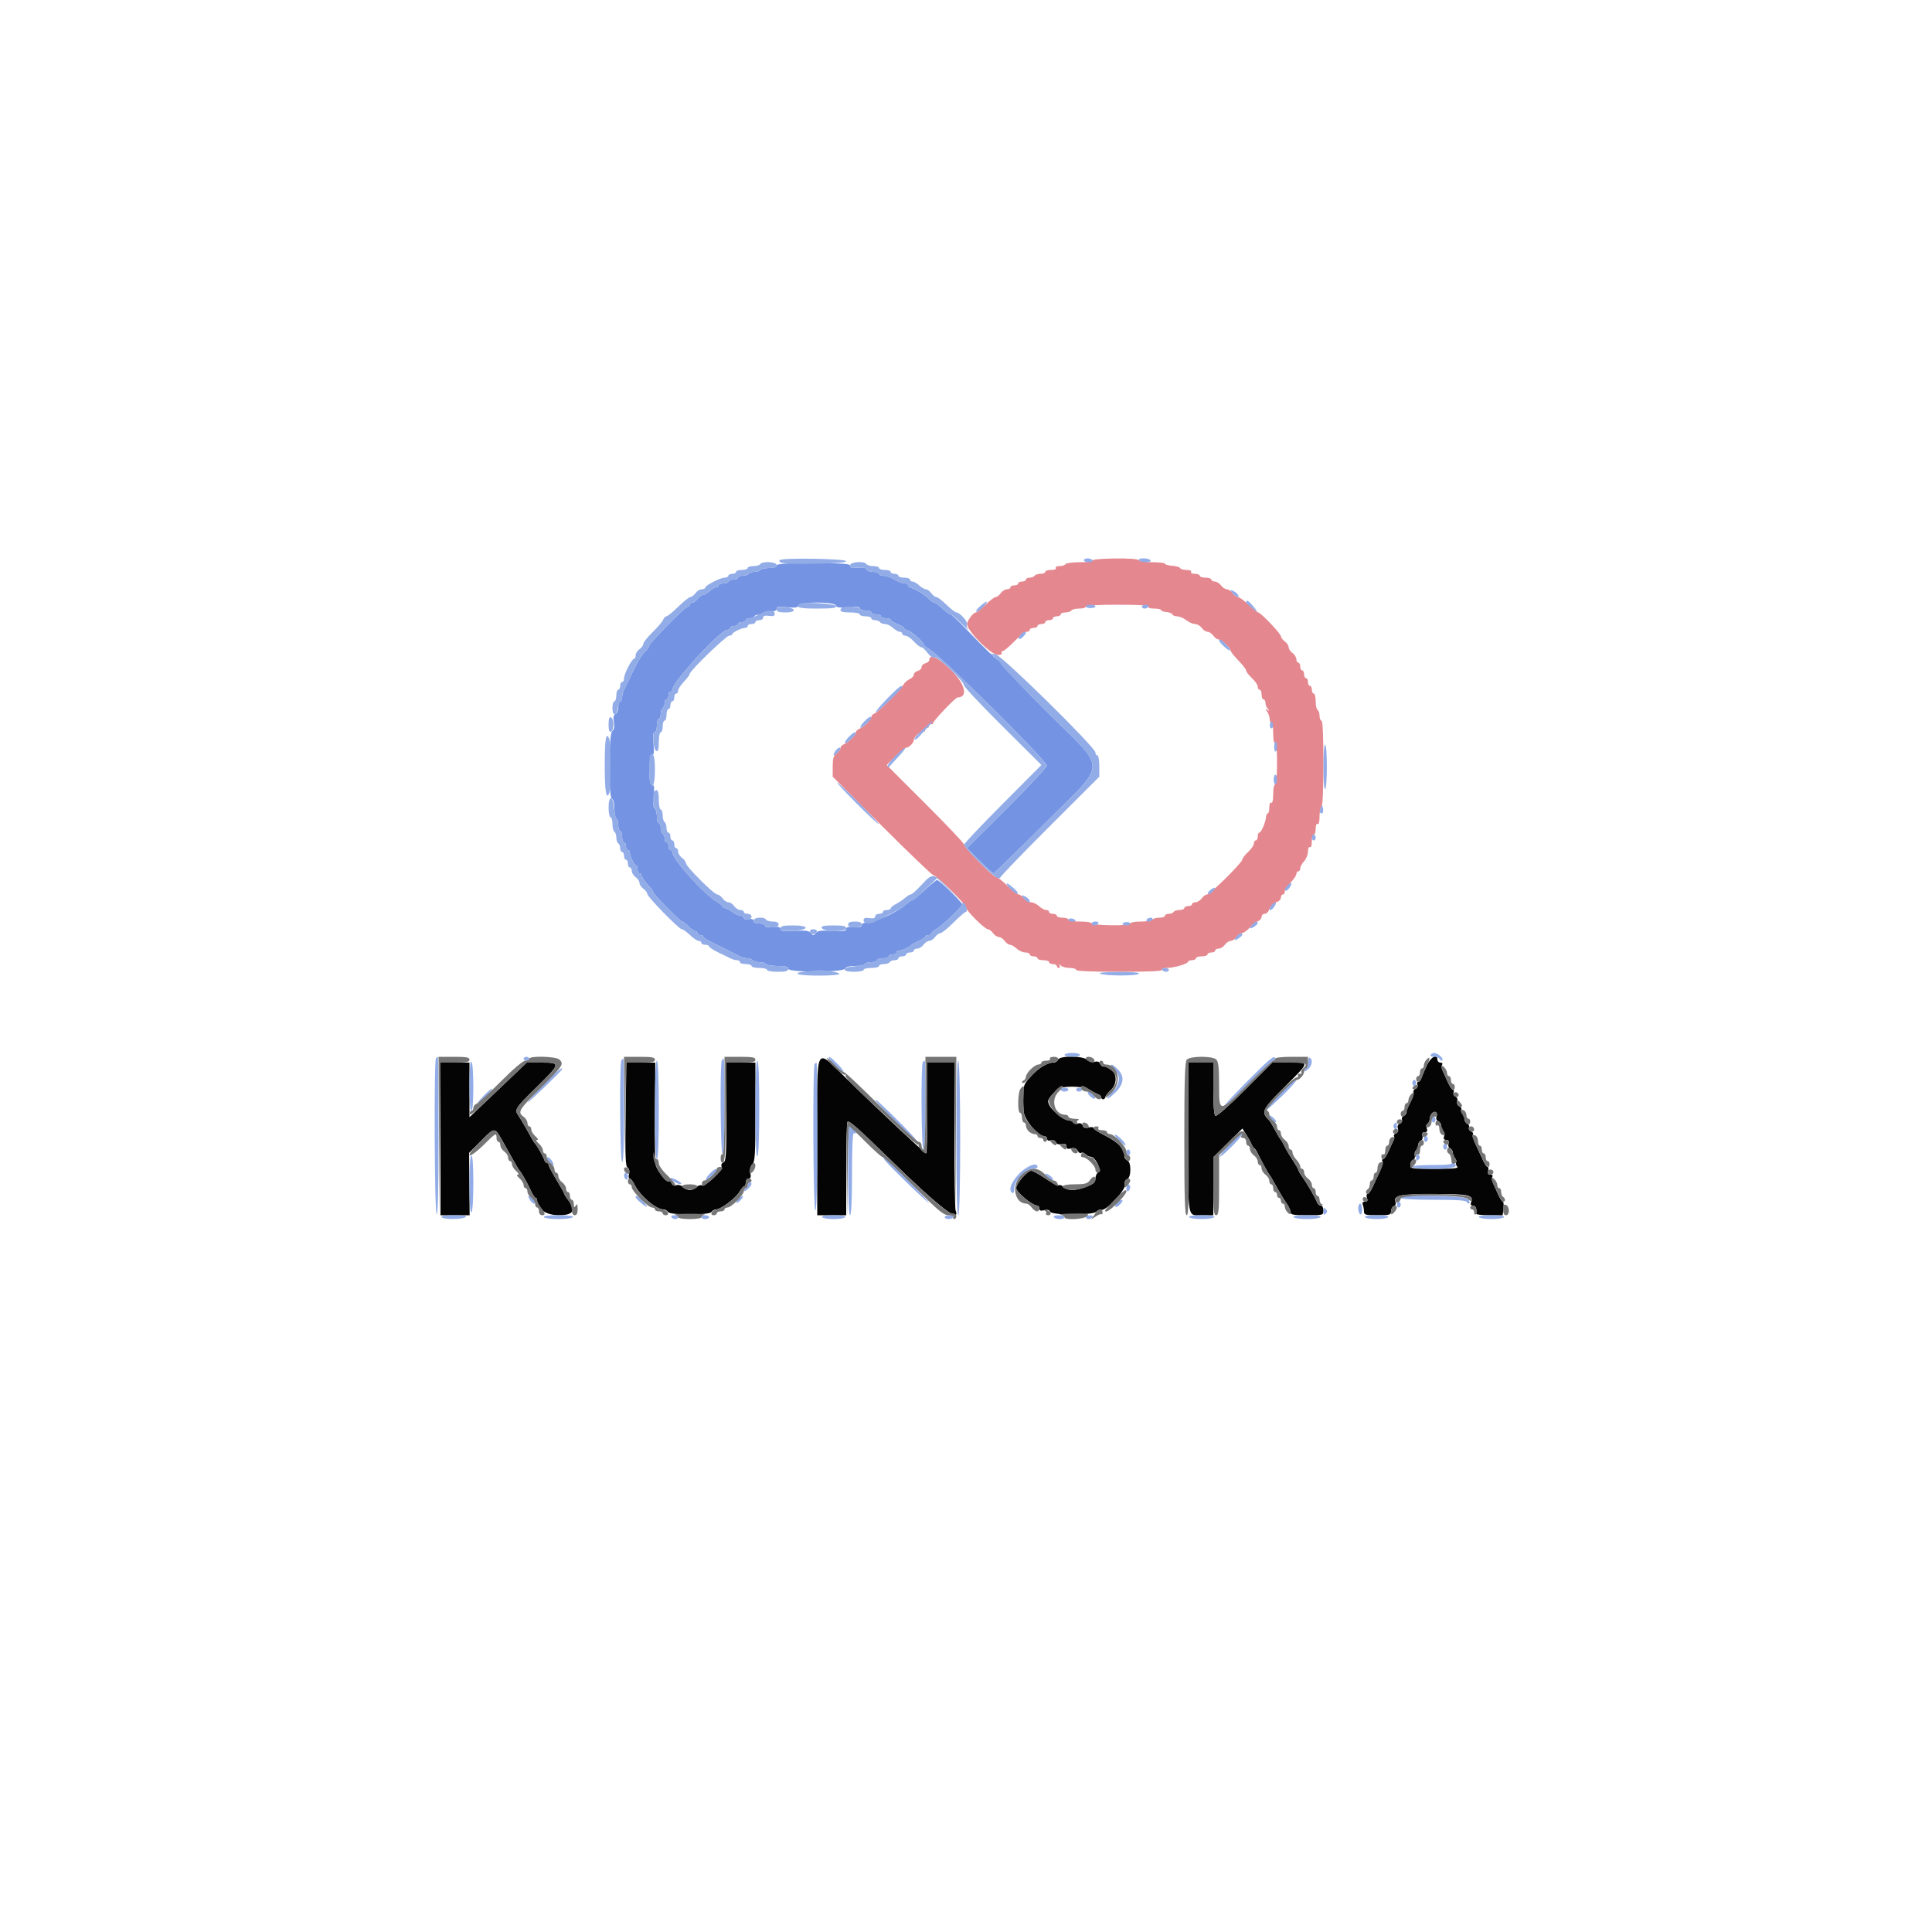 <svg id="svg" version="1.1" xmlns="http://www.w3.org/2000/svg" xmlns:xlink="http://www.w3.org/1999/xlink" width="400" height="400" viewBox="0, 0, 400,400"><g id="svgg"><path id="path0" d="M226.226 116.042 C 226.348 116.240,225.194 116.400,223.647 116.400 C 222.107 116.400,220.736 116.580,220.600 116.800 C 220.464 117.020,219.903 117.200,219.353 117.200 C 218.788 117.200,218.460 117.374,218.600 117.600 C 218.744 117.833,218.337 118.000,217.624 118.000 C 216.951 118.000,216.400 118.180,216.400 118.400 C 216.400 118.620,215.961 118.800,215.424 118.800 C 214.887 118.800,214.336 118.980,214.200 119.200 C 214.064 119.420,213.603 119.600,213.176 119.600 C 212.749 119.600,212.400 119.780,212.400 120.000 C 212.400 120.220,212.040 120.400,211.600 120.400 C 211.160 120.400,210.800 120.580,210.800 120.800 C 210.800 121.020,210.440 121.200,210.000 121.200 C 209.560 121.200,209.200 121.380,209.200 121.600 C 209.200 121.820,208.880 122.000,208.488 122.000 C 208.097 122.000,207.517 122.360,207.200 122.800 C 206.883 123.240,206.415 123.600,206.160 123.600 C 205.905 123.600,204.955 124.320,204.048 125.200 C 203.141 126.080,202.247 126.800,202.062 126.800 C 201.564 126.800,200.533 128.073,200.234 129.056 C 199.872 130.249,205.094 135.600,206.621 135.600 C 207.203 135.600,207.540 135.427,207.400 135.200 C 207.264 134.980,207.355 134.800,207.602 134.800 C 207.850 134.800,208.929 133.900,210.000 132.800 C 211.071 131.700,212.230 130.800,212.574 130.800 C 212.918 130.800,213.200 130.620,213.200 130.400 C 213.200 130.180,213.560 130.000,214.000 130.000 C 214.440 130.000,214.800 129.820,214.800 129.600 C 214.800 129.380,215.160 129.200,215.600 129.200 C 216.040 129.200,216.400 129.020,216.400 128.800 C 216.400 128.580,216.760 128.400,217.200 128.400 C 217.640 128.400,218.000 128.220,218.000 128.000 C 218.000 127.780,218.360 127.600,218.800 127.600 C 219.240 127.600,219.600 127.420,219.600 127.200 C 219.600 126.980,220.039 126.800,220.576 126.800 C 221.113 126.800,221.664 126.620,221.800 126.400 C 221.936 126.180,222.667 126.000,223.424 126.000 C 224.181 126.000,224.800 125.820,224.800 125.600 C 224.800 125.349,227.275 125.200,231.424 125.200 C 235.737 125.200,237.961 125.339,237.800 125.600 C 237.653 125.838,238.129 126.000,238.976 126.000 C 239.759 126.000,240.400 126.141,240.400 126.313 C 240.400 126.485,240.895 126.666,241.500 126.716 C 242.105 126.766,242.660 126.985,242.733 127.203 C 242.807 127.422,243.257 127.604,243.733 127.609 C 244.210 127.614,245.050 127.970,245.600 128.400 C 246.150 128.830,246.965 129.186,247.412 129.191 C 247.858 129.196,248.483 129.560,248.800 130.000 C 249.117 130.440,249.657 130.800,250.000 130.800 C 250.343 130.800,250.883 131.160,251.200 131.600 C 251.517 132.040,252.015 132.400,252.306 132.400 C 252.908 132.400,254.800 134.171,254.800 134.734 C 254.800 134.937,255.520 135.845,256.400 136.752 C 257.280 137.659,258.000 138.598,258.000 138.840 C 258.000 139.081,258.540 139.783,259.200 140.400 C 259.860 141.017,260.400 141.809,260.400 142.160 C 260.400 142.512,260.580 142.800,260.800 142.800 C 261.020 142.800,261.200 143.250,261.200 143.800 C 261.200 144.350,261.380 144.800,261.600 144.800 C 261.820 144.800,262.000 145.124,262.000 145.520 C 262.000 145.916,262.225 146.482,262.500 146.779 C 262.907 147.217,262.888 147.255,262.400 146.982 C 261.902 146.703,261.885 146.751,262.300 147.264 C 262.574 147.603,262.837 148.345,262.884 148.912 C 262.931 149.479,263.112 149.855,263.285 149.748 C 263.458 149.640,263.600 150.564,263.600 151.800 C 263.600 153.196,263.751 153.954,264.000 153.800 C 264.257 153.641,264.400 155.129,264.400 157.976 C 264.400 160.659,264.243 162.400,264.000 162.400 C 263.780 162.400,263.600 163.311,263.600 164.424 C 263.600 165.671,263.447 166.352,263.200 166.200 C 262.967 166.056,262.800 166.463,262.800 167.176 C 262.800 167.849,262.658 168.400,262.485 168.400 C 262.312 168.400,262.142 168.771,262.108 169.224 C 262.028 170.288,261.093 172.400,260.702 172.400 C 260.536 172.400,260.400 172.760,260.400 173.200 C 260.400 173.640,260.220 174.000,260.000 174.000 C 259.780 174.000,259.600 174.288,259.600 174.640 C 259.600 174.991,259.060 175.783,258.400 176.400 C 257.740 177.017,257.200 177.721,257.200 177.966 C 257.200 178.591,250.525 185.200,249.894 185.200 C 249.609 185.200,249.117 185.560,248.800 186.000 C 248.483 186.440,247.903 186.800,247.512 186.800 C 247.120 186.800,246.800 186.980,246.800 187.200 C 246.800 187.420,246.440 187.600,246.000 187.600 C 245.560 187.600,245.200 187.780,245.200 188.000 C 245.200 188.220,244.761 188.400,244.224 188.400 C 243.687 188.400,243.136 188.580,243.000 188.800 C 242.864 189.020,242.403 189.200,241.976 189.200 C 241.549 189.200,241.200 189.380,241.200 189.600 C 241.200 189.820,240.671 190.000,240.024 190.000 C 239.377 190.000,238.736 190.180,238.600 190.400 C 238.464 190.620,237.373 190.800,236.176 190.800 C 234.949 190.800,234.000 190.980,234.000 191.212 C 234.000 191.472,232.516 191.604,230.000 191.568 C 227.800 191.538,226.000 191.352,226.000 191.156 C 226.000 190.960,224.920 190.800,223.600 190.800 C 222.267 190.800,221.200 190.622,221.200 190.400 C 221.200 190.180,220.660 190.000,220.000 190.000 C 219.340 190.000,218.800 189.820,218.800 189.600 C 218.800 189.380,218.440 189.200,218.000 189.200 C 217.560 189.200,217.200 189.020,217.200 188.800 C 217.200 188.580,216.922 188.400,216.583 188.400 C 216.244 188.400,215.580 188.040,215.108 187.600 C 214.636 187.160,213.873 186.800,213.413 186.800 C 212.953 186.800,212.317 186.440,212.000 186.000 C 211.683 185.560,211.188 185.200,210.901 185.200 C 210.614 185.200,209.569 184.390,208.579 183.400 C 207.589 182.410,206.545 181.600,206.259 181.600 C 205.629 181.600,199.600 175.479,199.600 174.839 C 199.600 174.589,195.996 170.788,191.591 166.391 L 183.582 158.397 185.381 156.598 C 186.370 155.609,187.377 154.800,187.618 154.800 C 188.204 154.800,189.200 153.778,189.200 153.175 C 189.200 152.523,190.815 151.162,191.262 151.438 C 191.459 151.560,191.570 151.421,191.510 151.130 C 191.449 150.838,191.625 150.645,191.900 150.700 C 192.175 150.755,192.355 150.575,192.300 150.300 C 192.245 150.025,192.470 149.860,192.800 149.933 C 193.130 150.007,193.285 149.952,193.144 149.811 C 192.908 149.574,197.791 144.400,198.251 144.400 C 200.501 144.400,199.841 141.618,196.900 138.704 C 194.334 136.163,192.400 135.275,192.400 136.638 C 192.400 136.896,192.040 137.201,191.600 137.316 C 191.160 137.431,190.800 137.791,190.800 138.116 C 190.800 138.441,190.440 138.801,190.000 138.916 C 189.560 139.031,189.200 139.369,189.200 139.668 C 189.200 139.966,188.810 140.388,188.333 140.605 C 187.856 140.822,187.271 141.346,187.033 141.770 C 186.403 142.890,181.880 147.407,181.081 147.713 C 180.707 147.857,180.400 148.169,180.400 148.406 C 180.400 148.962,178.802 150.560,177.899 150.907 C 177.515 151.054,177.200 151.369,177.200 151.606 C 177.200 152.162,175.602 153.760,174.699 154.107 C 174.315 154.254,174.000 154.611,174.000 154.899 C 174.000 155.187,173.640 155.683,173.200 156.000 C 172.574 156.451,172.400 157.035,172.400 158.690 L 172.400 160.804 182.598 171.002 C 188.207 176.611,192.998 181.200,193.244 181.200 C 193.888 181.200,200.000 187.236,200.000 187.871 C 200.000 188.523,203.897 192.400,204.552 192.400 C 204.811 192.400,205.283 192.760,205.600 193.200 C 205.917 193.640,206.457 194.000,206.800 194.000 C 207.143 194.000,207.683 194.360,208.000 194.800 C 208.317 195.240,208.814 195.600,209.105 195.600 C 209.396 195.600,210.020 195.960,210.492 196.400 C 210.964 196.840,211.767 197.200,212.275 197.200 C 212.784 197.200,213.200 197.380,213.200 197.600 C 213.200 197.820,213.560 198.000,214.000 198.000 C 214.440 198.000,214.800 198.180,214.800 198.400 C 214.800 198.620,215.340 198.800,216.000 198.800 C 216.660 198.800,217.200 198.980,217.200 199.200 C 217.200 199.420,217.560 199.600,218.000 199.600 C 218.440 199.600,218.800 199.780,218.800 200.000 C 218.800 200.220,218.991 200.400,219.224 200.400 C 219.457 200.400,219.520 200.175,219.365 199.900 C 219.139 199.500,219.190 199.500,219.621 199.900 C 219.918 200.175,220.754 200.400,221.480 200.400 C 222.206 200.400,222.800 200.580,222.800 200.800 C 222.800 201.055,226.075 201.200,231.824 201.200 C 237.737 201.200,240.762 201.062,240.600 200.800 C 240.456 200.566,240.865 200.400,241.583 200.400 C 243.046 200.400,246.000 199.532,246.000 199.103 C 246.000 198.936,246.360 198.800,246.800 198.800 C 247.240 198.800,247.600 198.620,247.600 198.400 C 247.600 198.180,248.140 198.000,248.800 198.000 C 249.460 198.000,250.000 197.820,250.000 197.600 C 250.000 197.380,250.360 197.200,250.800 197.200 C 251.240 197.200,251.600 197.020,251.600 196.800 C 251.600 196.580,251.920 196.400,252.312 196.400 C 252.703 196.400,253.283 196.040,253.600 195.600 C 253.917 195.160,254.457 194.800,254.800 194.800 C 255.143 194.800,255.683 194.440,256.000 194.000 C 256.317 193.560,256.825 193.200,257.128 193.200 C 257.431 193.200,258.156 192.694,258.740 192.075 C 259.323 191.457,260.115 190.833,260.500 190.688 C 260.885 190.543,261.200 190.149,261.200 189.813 C 261.200 189.476,261.476 189.200,261.813 189.200 C 262.149 189.200,262.544 188.885,262.690 188.500 C 263.027 187.611,263.611 187.027,264.500 186.690 C 264.885 186.544,265.200 186.149,265.200 185.813 C 265.200 185.476,265.380 185.200,265.600 185.200 C 265.820 185.200,266.000 184.928,266.000 184.596 C 266.000 184.264,266.540 183.428,267.200 182.737 C 267.860 182.046,268.400 181.238,268.400 180.941 C 268.400 180.643,268.580 180.400,268.800 180.400 C 269.020 180.400,269.200 180.122,269.200 179.783 C 269.200 179.444,269.560 178.780,270.000 178.308 C 270.440 177.836,270.800 176.932,270.800 176.301 C 270.800 175.637,270.969 175.257,271.200 175.400 C 271.438 175.547,271.600 175.071,271.600 174.224 C 271.600 173.441,271.780 172.800,272.000 172.800 C 272.220 172.800,272.400 172.249,272.400 171.576 C 272.400 170.863,272.567 170.456,272.800 170.600 C 273.044 170.751,273.200 170.145,273.200 169.047 C 273.200 168.057,273.380 167.136,273.600 167.000 C 273.847 166.847,274.000 163.396,274.000 157.976 C 274.000 152.392,273.855 149.200,273.600 149.200 C 273.380 149.200,273.200 148.761,273.200 148.224 C 273.200 147.687,273.020 147.136,272.800 147.000 C 272.580 146.864,272.400 146.043,272.400 145.176 C 272.400 144.309,272.220 143.600,272.000 143.600 C 271.780 143.600,271.600 143.240,271.600 142.800 C 271.600 142.360,271.420 142.000,271.200 142.000 C 270.980 142.000,270.800 141.640,270.800 141.200 C 270.800 140.760,270.620 140.400,270.400 140.400 C 270.180 140.400,270.000 140.040,270.000 139.600 C 270.000 139.160,269.820 138.800,269.600 138.800 C 269.380 138.800,269.200 138.440,269.200 138.000 C 269.200 137.560,269.020 137.200,268.800 137.200 C 268.580 137.200,268.400 136.880,268.400 136.488 C 268.400 136.097,268.040 135.517,267.600 135.200 C 267.160 134.883,266.800 134.343,266.800 134.000 C 266.800 133.657,266.440 133.117,266.000 132.800 C 265.560 132.483,265.200 132.001,265.200 131.729 C 265.200 131.200,261.003 126.800,260.498 126.800 C 260.332 126.800,259.431 126.080,258.497 125.200 C 257.563 124.320,256.568 123.600,256.287 123.600 C 256.007 123.600,255.517 123.240,255.200 122.800 C 254.883 122.360,254.343 122.000,254.000 122.000 C 253.657 122.000,253.117 121.640,252.800 121.200 C 252.483 120.760,251.903 120.400,251.512 120.400 C 251.120 120.400,250.800 120.220,250.800 120.000 C 250.800 119.780,250.260 119.600,249.600 119.600 C 248.940 119.600,248.400 119.420,248.400 119.200 C 248.400 118.980,247.939 118.800,247.376 118.800 C 246.796 118.800,246.460 118.627,246.600 118.400 C 246.744 118.168,246.349 118.000,245.657 118.000 C 245.002 118.000,244.407 117.828,244.333 117.618 C 244.260 117.407,243.525 117.190,242.700 117.136 C 241.875 117.081,241.200 116.893,241.200 116.718 C 241.200 116.543,240.041 116.400,238.624 116.400 C 237.207 116.400,235.932 116.213,235.791 115.985 C 235.633 115.730,233.693 115.592,230.769 115.627 C 228.082 115.659,226.101 115.840,226.226 116.042 " stroke="none" fill="#e4878f" fill-rule="evenodd"></path><path id="path1" d="M160.800 117.100 C 160.800 117.415,160.218 117.600,159.224 117.600 C 158.357 117.600,157.536 117.780,157.400 118.000 C 157.264 118.220,156.724 118.400,156.200 118.400 C 155.676 118.400,155.136 118.580,155.000 118.800 C 154.864 119.020,154.313 119.200,153.776 119.200 C 153.239 119.200,152.800 119.380,152.800 119.600 C 152.800 119.820,152.350 120.000,151.800 120.000 C 151.250 120.000,150.800 120.180,150.800 120.400 C 150.800 120.620,150.350 120.800,149.800 120.800 C 149.250 120.800,148.800 120.980,148.800 121.200 C 148.800 121.420,148.564 121.600,148.275 121.600 C 147.987 121.600,147.364 121.960,146.892 122.400 C 146.420 122.840,145.796 123.200,145.505 123.200 C 145.214 123.200,144.717 123.560,144.400 124.000 C 144.083 124.440,143.593 124.800,143.312 124.800 C 143.030 124.800,142.800 124.980,142.800 125.200 C 142.800 125.420,142.608 125.600,142.372 125.600 C 141.841 125.600,134.400 133.171,134.400 133.712 C 134.400 133.929,134.085 134.398,133.700 134.754 C 132.863 135.529,131.965 137.032,130.567 140.000 C 129.997 141.210,129.366 142.513,129.165 142.895 C 128.964 143.277,128.800 143.952,128.800 144.395 C 128.800 144.838,128.620 145.200,128.400 145.200 C 128.180 145.200,128.000 145.746,128.000 146.413 C 128.000 147.093,127.750 147.721,127.430 147.844 C 127.019 148.001,126.925 148.461,127.092 149.491 C 127.251 150.471,127.147 151.058,126.762 151.360 C 125.990 151.964,125.932 165.088,126.700 165.383 C 126.997 165.497,127.200 166.302,127.200 167.364 C 127.200 168.348,127.380 169.264,127.600 169.400 C 127.820 169.536,128.000 170.177,128.000 170.824 C 128.000 171.471,128.180 172.000,128.400 172.000 C 128.620 172.000,128.800 172.540,128.800 173.200 C 128.800 173.860,128.980 174.400,129.200 174.400 C 129.420 174.400,129.600 174.760,129.600 175.200 C 129.600 175.640,129.780 176.000,130.000 176.000 C 130.220 176.000,130.400 176.234,130.400 176.520 C 130.400 177.256,131.341 179.193,131.700 179.197 C 131.865 179.199,132.000 179.560,132.000 180.000 C 132.000 180.440,132.180 180.800,132.400 180.800 C 132.620 180.800,132.800 180.978,132.800 181.195 C 132.800 181.558,133.541 182.590,134.636 183.752 C 134.875 184.006,135.145 184.434,135.236 184.704 C 135.449 185.338,140.837 190.800,141.249 190.800 C 141.422 190.800,142.014 191.250,142.564 191.800 C 143.114 192.350,143.752 192.800,143.982 192.800 C 144.212 192.800,144.400 192.980,144.400 193.200 C 144.400 193.420,144.670 193.600,145.000 193.600 C 145.330 193.600,145.601 193.735,145.603 193.900 C 145.605 194.065,146.010 194.401,146.503 194.646 C 148.246 195.512,152.609 197.696,153.295 198.046 C 153.677 198.241,154.341 198.400,154.771 198.400 C 155.201 198.400,155.664 198.580,155.800 198.800 C 155.936 199.020,156.566 199.200,157.200 199.200 C 157.834 199.200,158.464 199.380,158.600 199.600 C 158.736 199.820,159.827 200.000,161.024 200.000 C 162.639 200.000,163.200 200.147,163.200 200.569 C 163.200 201.376,174.661 201.339,174.971 200.531 C 175.098 200.199,175.846 200.000,176.964 200.000 C 177.948 200.000,178.864 199.820,179.000 199.600 C 179.136 199.380,179.777 199.200,180.424 199.200 C 181.071 199.200,181.600 199.020,181.600 198.800 C 181.600 198.580,182.140 198.400,182.800 198.400 C 183.460 198.400,184.000 198.220,184.000 198.000 C 184.000 197.780,184.360 197.600,184.800 197.600 C 185.240 197.600,185.600 197.420,185.600 197.200 C 185.600 196.980,185.872 196.800,186.205 196.800 C 186.792 196.800,188.394 196.040,188.800 195.568 C 188.910 195.440,189.585 195.081,190.300 194.770 C 191.015 194.459,191.600 194.069,191.600 193.902 C 191.600 193.736,191.870 193.600,192.200 193.600 C 192.530 193.600,192.800 193.459,192.800 193.286 C 192.800 193.114,193.295 192.678,193.900 192.317 C 195.272 191.499,199.200 187.727,199.200 187.227 C 199.200 186.781,194.455 182.200,193.993 182.200 C 193.814 182.200,192.661 183.145,191.431 184.300 C 190.202 185.455,189.050 186.400,188.873 186.400 C 188.696 186.400,188.193 186.715,187.755 187.100 C 186.040 188.609,182.368 190.485,181.549 190.271 C 181.140 190.164,180.865 190.281,180.914 190.541 C 180.964 190.810,180.463 190.998,179.700 190.996 C 178.867 190.994,178.400 191.188,178.400 191.538 C 178.400 191.934,177.960 192.042,176.800 191.931 C 175.628 191.820,175.200 191.927,175.200 192.335 C 175.200 192.773,174.590 192.855,172.300 192.721 C 170.007 192.587,169.295 192.682,168.900 193.176 C 168.447 193.741,168.353 193.741,167.900 193.176 C 167.505 192.682,166.793 192.587,164.500 192.721 C 162.210 192.855,161.600 192.773,161.600 192.335 C 161.600 191.927,161.172 191.820,160.000 191.931 C 159.007 192.026,158.400 191.916,158.400 191.642 C 158.400 191.399,157.860 191.200,157.200 191.200 C 156.454 191.200,156.000 190.994,156.000 190.655 C 156.000 190.290,155.671 190.174,155.000 190.302 C 154.416 190.414,154.000 190.307,154.000 190.047 C 154.000 189.801,153.685 189.596,153.300 189.591 C 152.915 189.586,152.150 189.230,151.600 188.800 C 151.050 188.370,150.375 188.014,150.100 188.009 C 149.825 188.004,149.600 187.859,149.600 187.686 C 149.600 187.514,149.015 187.028,148.300 186.607 C 145.635 185.038,139.200 177.840,139.200 176.428 C 139.200 176.193,139.020 176.000,138.800 176.000 C 138.580 176.000,138.400 175.640,138.400 175.200 C 138.400 174.760,138.220 174.400,138.000 174.400 C 137.780 174.400,137.600 174.051,137.600 173.624 C 137.600 173.197,137.420 172.736,137.200 172.600 C 136.980 172.464,136.800 171.913,136.800 171.376 C 136.800 170.839,136.620 170.400,136.400 170.400 C 136.180 170.400,136.000 169.781,136.000 169.024 C 136.000 168.267,135.797 167.522,135.549 167.368 C 135.249 167.183,135.180 166.297,135.345 164.724 C 135.499 163.249,135.447 162.447,135.208 162.595 C 134.641 162.946,134.339 161.287,134.478 158.583 C 134.556 157.056,134.765 156.231,135.061 156.287 C 135.386 156.348,135.458 155.672,135.305 153.987 C 135.156 152.342,135.230 151.600,135.544 151.600 C 135.798 151.600,136.000 150.980,136.000 150.200 C 136.000 149.430,136.180 148.800,136.400 148.800 C 136.620 148.800,136.800 148.361,136.800 147.824 C 136.800 147.287,136.980 146.736,137.200 146.600 C 137.420 146.464,137.600 146.003,137.600 145.576 C 137.600 145.149,137.780 144.800,138.000 144.800 C 138.220 144.800,138.400 144.440,138.400 144.000 C 138.400 143.560,138.580 143.200,138.800 143.200 C 139.020 143.200,139.200 143.007,139.200 142.772 C 139.200 141.258,149.182 130.400,150.574 130.400 C 150.918 130.400,151.200 130.220,151.200 130.000 C 151.200 129.780,151.560 129.600,152.000 129.600 C 152.440 129.600,152.800 129.420,152.800 129.200 C 152.800 128.980,153.160 128.800,153.600 128.800 C 154.040 128.800,154.400 128.620,154.400 128.400 C 154.400 128.180,154.749 128.000,155.176 128.000 C 155.603 128.000,156.075 127.803,156.223 127.562 C 156.372 127.322,156.914 127.205,157.427 127.303 C 157.972 127.407,158.327 127.298,158.280 127.041 C 158.235 126.793,158.770 126.602,159.500 126.604 C 160.349 126.606,160.800 126.414,160.800 126.048 C 160.800 125.609,161.270 125.537,162.970 125.712 C 164.629 125.883,165.190 125.802,165.357 125.368 C 165.669 124.554,172.728 124.547,173.040 125.360 C 173.204 125.787,173.814 125.868,175.627 125.704 C 177.261 125.556,178.000 125.631,178.000 125.944 C 178.000 126.195,178.540 126.400,179.200 126.400 C 179.860 126.400,180.400 126.580,180.400 126.800 C 180.400 127.020,180.850 127.200,181.400 127.200 C 181.950 127.200,182.400 127.380,182.400 127.600 C 182.400 127.820,182.850 128.000,183.400 128.000 C 183.950 128.000,184.400 128.146,184.400 128.325 C 184.400 128.504,185.030 128.898,185.800 129.200 C 186.570 129.502,187.200 129.896,187.200 130.075 C 187.200 130.254,187.427 130.400,187.704 130.400 C 188.332 130.400,191.203 132.855,191.212 133.400 C 191.215 133.620,191.746 134.070,192.391 134.400 C 194.465 135.461,216.853 157.639,216.719 158.500 C 216.654 158.921,212.911 162.936,208.402 167.423 L 200.203 175.580 202.790 178.190 C 204.213 179.626,205.518 180.800,205.690 180.800 C 205.863 180.800,210.593 176.211,216.202 170.602 C 229.473 157.330,229.405 160.015,216.797 147.400 C 211.520 142.120,207.202 137.575,207.202 137.300 C 207.201 137.025,207.065 136.800,206.900 136.800 C 206.505 136.800,204.133 134.539,200.273 130.485 C 198.554 128.678,196.977 127.200,196.770 127.200 C 196.562 127.200,195.828 126.660,195.137 126.000 C 194.446 125.340,193.704 124.800,193.488 124.800 C 193.271 124.800,192.802 124.485,192.446 124.100 C 191.709 123.304,189.742 122.059,188.700 121.729 C 188.315 121.607,188.000 121.348,188.000 121.153 C 188.000 120.959,187.728 120.800,187.395 120.800 C 187.062 120.800,186.432 120.620,185.995 120.400 C 185.558 120.180,184.842 119.820,184.405 119.600 C 183.968 119.380,183.248 119.200,182.805 119.200 C 182.362 119.200,182.000 119.020,182.000 118.800 C 182.000 118.580,181.454 118.400,180.787 118.400 C 180.121 118.400,179.487 118.171,179.379 117.890 C 179.251 117.557,178.632 117.433,177.592 117.532 C 176.445 117.642,176.000 117.533,176.000 117.142 C 176.000 116.705,174.527 116.600,168.400 116.600 C 162.586 116.600,160.800 116.718,160.800 117.100 " stroke="none" fill="#7494e3" fill-rule="evenodd"></path><path id="path2" d="M169.200 235.200 L 169.200 251.600 172.200 251.600 L 175.200 251.600 175.200 242.067 C 175.200 236.823,175.316 232.417,175.458 232.276 C 175.802 231.931,177.509 233.436,184.400 240.161 C 194.448 249.967,198.950 253.452,197.843 250.567 C 197.709 250.219,197.600 243.199,197.600 234.967 L 197.600 220.000 194.800 220.000 L 192.000 220.000 192.000 229.400 C 192.000 234.570,191.894 238.800,191.765 238.800 C 191.479 238.800,182.039 229.951,175.443 223.500 C 168.603 216.811,169.200 215.693,169.200 235.200 M219.055 219.400 C 218.929 219.730,218.487 220.000,218.074 220.000 C 216.798 220.000,214.998 221.117,213.364 222.924 C 211.715 224.747,211.687 224.890,211.930 230.080 C 212.008 231.727,214.849 235.200,216.119 235.200 C 216.494 235.200,216.800 235.453,216.800 235.763 C 216.800 236.127,217.080 236.252,217.595 236.117 C 218.077 235.991,218.479 236.140,218.615 236.495 C 218.759 236.870,219.193 237.014,219.820 236.894 C 220.537 236.757,220.800 236.882,220.800 237.361 C 220.800 237.852,221.040 237.955,221.761 237.774 C 222.448 237.602,222.839 237.741,223.131 238.263 C 223.356 238.665,223.674 238.859,223.838 238.696 C 224.001 238.532,224.420 238.656,224.768 238.971 C 225.115 239.285,225.580 239.521,225.800 239.495 C 226.676 239.390,228.096 242.141,227.421 242.634 C 227.079 242.884,226.800 243.463,226.800 243.920 C 226.800 244.857,226.410 245.177,224.400 245.891 C 222.496 246.567,220.982 246.525,220.232 245.774 C 219.888 245.430,219.432 245.257,219.219 245.388 C 219.006 245.520,217.768 244.901,216.467 244.014 C 215.167 243.126,213.839 242.400,213.516 242.400 C 212.680 242.400,210.400 245.024,210.400 245.985 C 210.400 246.801,213.704 249.570,214.700 249.590 C 214.975 249.596,215.200 249.873,215.200 250.208 C 215.200 250.655,215.462 250.749,216.196 250.565 C 216.853 250.400,217.263 250.500,217.400 250.858 C 217.703 251.646,226.416 251.635,227.035 250.845 C 227.274 250.540,227.723 250.374,228.032 250.477 C 228.962 250.787,233.088 246.395,232.882 245.315 C 232.771 244.734,232.940 244.321,233.354 244.162 C 234.226 243.828,234.264 240.587,233.400 240.255 C 233.070 240.129,232.800 239.747,232.800 239.407 C 232.800 237.792,231.520 236.467,228.500 234.957 C 227.345 234.379,226.400 233.744,226.400 233.545 C 226.400 233.347,225.952 233.297,225.404 233.435 C 224.689 233.614,224.336 233.500,224.156 233.031 C 223.999 232.620,223.638 232.461,223.186 232.604 C 222.791 232.730,222.352 232.645,222.210 232.416 C 222.069 232.187,221.701 232.000,221.394 232.000 C 220.477 232.000,217.924 230.075,217.334 228.938 C 216.758 227.827,216.801 227.727,218.759 225.625 C 219.555 224.770,224.269 224.771,225.600 225.627 C 226.150 225.980,226.915 226.383,227.300 226.522 C 227.685 226.661,228.000 226.961,228.000 227.187 C 228.000 227.414,228.180 227.600,228.400 227.600 C 228.620 227.600,228.800 227.422,228.800 227.203 C 228.800 226.985,229.340 226.291,230.000 225.660 C 231.884 223.860,230.893 220.800,228.426 220.800 C 228.178 220.800,227.872 220.531,227.746 220.203 C 227.596 219.812,227.205 219.684,226.616 219.832 C 226.070 219.969,225.467 219.810,225.086 219.429 C 224.215 218.558,219.387 218.535,219.055 219.400 M295.345 220.707 C 294.874 221.748,294.385 222.915,294.257 223.300 C 294.130 223.685,293.845 224.000,293.625 224.000 C 293.405 224.000,293.328 224.268,293.454 224.597 C 293.583 224.932,293.413 225.297,293.067 225.430 C 292.728 225.560,292.539 225.898,292.648 226.181 C 292.756 226.464,292.475 227.354,292.023 228.160 C 291.570 228.965,291.200 229.895,291.200 230.225 C 291.200 230.555,290.941 230.924,290.625 231.046 C 290.309 231.167,290.148 231.520,290.267 231.830 C 290.386 232.140,290.189 232.506,289.830 232.644 C 289.405 232.807,289.260 233.160,289.416 233.649 C 289.568 234.131,289.429 234.491,289.030 234.644 C 288.686 234.776,288.500 235.038,288.616 235.226 C 288.732 235.414,288.656 235.890,288.447 236.284 C 288.238 236.678,287.774 237.675,287.415 238.500 C 287.056 239.325,286.580 240.000,286.358 240.000 C 286.135 240.000,286.074 240.196,286.221 240.435 C 286.369 240.674,286.129 241.619,285.687 242.535 C 285.245 243.451,284.586 244.875,284.223 245.700 C 283.860 246.525,283.379 247.200,283.154 247.200 C 282.928 247.200,282.859 247.557,283.000 248.000 C 283.185 248.583,283.072 248.800,282.584 248.800 C 282.138 248.800,281.995 249.011,282.157 249.433 C 282.291 249.781,282.400 250.411,282.400 250.833 C 282.400 251.516,282.706 251.600,285.200 251.600 C 287.748 251.600,288.000 251.527,288.000 250.787 C 288.000 250.341,288.259 249.876,288.575 249.754 C 288.902 249.629,289.046 249.265,288.910 248.909 C 288.374 247.513,289.863 247.200,297.027 247.200 C 304.200 247.200,305.151 247.421,304.564 248.949 C 304.397 249.384,304.528 249.600,304.957 249.600 C 305.516 249.600,305.804 250.310,305.647 251.300 C 305.621 251.465,306.840 251.600,308.356 251.600 L 311.112 251.600 311.276 250.200 C 311.366 249.430,311.304 248.800,311.138 248.800 C 310.973 248.800,310.541 248.125,310.178 247.300 C 309.815 246.475,309.336 245.412,309.112 244.938 C 308.889 244.464,308.827 243.879,308.976 243.638 C 309.132 243.387,308.961 243.200,308.577 243.200 C 308.104 243.200,307.968 242.965,308.116 242.400 C 308.231 241.960,308.170 241.600,307.981 241.600 C 307.792 241.600,307.340 240.925,306.977 240.100 C 306.614 239.275,305.955 237.851,305.513 236.935 C 305.071 236.019,304.819 235.093,304.953 234.877 C 305.086 234.661,304.908 234.373,304.556 234.239 C 304.205 234.104,304.014 233.740,304.133 233.430 C 304.252 233.120,304.091 232.767,303.775 232.646 C 303.459 232.524,303.200 232.070,303.200 231.636 C 303.200 231.202,303.008 230.728,302.773 230.583 C 302.538 230.438,302.436 230.082,302.547 229.793 C 302.659 229.503,302.470 229.159,302.129 229.028 C 301.752 228.883,301.588 228.489,301.710 228.021 C 301.831 227.561,301.671 227.159,301.314 227.022 C 300.983 226.895,300.819 226.527,300.946 226.197 C 301.072 225.868,301.009 225.600,300.806 225.600 C 300.603 225.600,300.141 224.925,299.778 224.100 C 299.415 223.275,298.936 222.212,298.712 221.738 C 298.489 221.264,298.427 220.679,298.576 220.438 C 298.728 220.192,298.574 220.000,298.224 220.000 C 297.881 220.000,297.600 219.730,297.600 219.400 C 297.600 218.042,296.176 218.867,295.345 220.707 M91.200 235.800 L 91.200 251.600 94.217 251.600 L 97.234 251.600 97.180 245.149 L 97.125 238.697 99.650 236.150 C 102.419 233.355,102.436 233.355,103.965 236.100 C 104.424 236.925,105.143 238.205,105.562 238.945 C 105.982 239.685,106.567 240.720,106.862 241.245 C 107.158 241.770,107.490 242.290,107.600 242.400 C 107.972 242.772,109.220 244.991,109.906 246.500 C 110.282 247.325,110.726 248.000,110.894 248.000 C 111.062 248.000,111.200 248.183,111.200 248.406 C 111.200 250.308,113.009 251.590,115.700 251.595 C 118.743 251.601,119.331 250.613,117.600 248.400 C 117.170 247.850,116.814 247.283,116.809 247.141 C 116.804 246.998,116.080 245.697,115.200 244.248 C 114.320 242.800,113.600 241.431,113.600 241.207 C 113.600 240.983,113.441 240.800,113.247 240.800 C 113.052 240.800,112.793 240.485,112.671 240.100 C 112.454 239.415,111.196 237.196,110.800 236.800 C 110.690 236.690,110.358 236.170,110.062 235.645 C 109.767 235.120,109.160 234.040,108.714 233.245 C 108.268 232.450,107.655 231.445,107.352 231.011 C 106.460 229.736,106.603 229.508,111.000 225.181 C 116.116 220.147,116.148 220.000,112.129 220.000 L 109.057 220.000 105.829 223.081 C 104.053 224.775,101.385 227.318,99.900 228.730 L 97.200 231.299 97.200 225.649 L 97.200 220.000 94.200 220.000 L 91.200 220.000 91.200 235.800 M129.534 230.700 C 129.417 239.354,129.493 241.465,129.929 241.739 C 130.264 241.950,130.376 242.440,130.226 243.039 C 130.093 243.567,130.160 244.000,130.374 244.000 C 130.587 244.000,131.047 244.585,131.395 245.300 C 132.484 247.541,135.824 250.400,137.352 250.400 C 137.687 250.400,138.104 250.625,138.280 250.900 C 138.503 251.248,139.877 251.400,142.800 251.400 C 145.723 251.400,147.097 251.248,147.320 250.900 C 147.496 250.625,147.913 250.400,148.248 250.400 C 149.220 250.400,152.297 248.097,153.067 246.794 C 153.455 246.137,153.914 245.600,154.086 245.600 C 154.259 245.600,154.400 245.240,154.400 244.800 C 154.400 244.360,154.666 244.000,154.990 244.000 C 155.425 244.000,155.520 243.701,155.353 242.865 C 155.203 242.114,155.341 241.516,155.763 241.094 C 156.312 240.545,156.400 239.051,156.400 230.229 L 156.400 220.000 153.400 220.000 L 150.400 220.000 150.400 230.213 C 150.400 239.089,150.318 240.456,149.777 240.664 C 149.413 240.804,149.253 241.161,149.392 241.522 C 149.689 242.297,146.082 245.717,145.289 245.413 C 144.987 245.297,144.471 245.472,144.142 245.801 C 143.367 246.576,142.221 246.564,141.430 245.773 C 141.068 245.411,140.483 245.247,140.049 245.385 C 139.564 245.538,139.207 245.396,139.050 244.987 C 138.916 244.636,138.636 244.454,138.429 244.582 C 138.035 244.826,136.347 242.779,135.803 241.400 C 135.630 240.960,135.530 235.965,135.580 230.300 L 135.673 220.000 132.675 220.000 L 129.678 220.000 129.534 230.700 M246.000 235.167 C 246.000 252.866,245.781 251.600,248.843 251.600 L 251.200 251.600 251.200 245.600 L 251.200 239.600 254.212 236.627 L 257.224 233.654 258.212 235.219 C 258.755 236.080,259.200 236.968,259.200 237.192 C 259.200 237.416,259.335 237.601,259.500 237.603 C 259.665 237.605,259.998 238.010,260.240 238.503 C 261.069 240.190,262.600 243.000,262.800 243.200 C 262.994 243.394,263.182 243.714,264.884 246.755 C 265.330 247.550,266.033 248.678,266.447 249.262 C 266.861 249.846,267.200 250.611,267.200 250.962 C 267.200 251.496,267.754 251.600,270.600 251.600 C 273.960 251.600,274.000 251.588,274.000 250.600 C 274.000 250.015,273.770 249.600,273.447 249.600 C 273.142 249.600,272.790 249.285,272.664 248.900 C 272.402 248.100,270.668 245.112,269.553 243.538 C 269.139 242.954,268.800 242.357,268.800 242.210 C 268.800 242.064,268.299 241.192,267.688 240.272 C 267.076 239.352,266.311 238.060,265.988 237.400 C 265.665 236.740,265.311 236.110,265.201 236.000 C 265.090 235.890,264.803 235.440,264.562 235.000 C 263.521 233.095,262.987 232.187,262.799 232.000 C 261.024 230.230,261.222 229.791,265.923 225.077 C 271.288 219.697,271.229 220.000,266.905 220.000 L 263.410 220.000 257.749 225.651 C 254.467 228.927,251.902 231.186,251.644 231.027 C 251.354 230.848,251.200 228.885,251.200 225.376 L 251.200 220.000 248.600 220.000 L 246.000 220.000 246.000 235.167 M297.404 231.186 C 297.265 231.625,297.414 231.997,297.788 232.140 C 298.125 232.269,298.400 232.730,298.400 233.164 C 298.400 233.598,298.587 234.069,298.816 234.210 C 299.045 234.352,299.123 234.812,298.989 235.234 C 298.815 235.782,298.938 236.000,299.420 236.000 C 299.889 236.000,300.032 236.235,299.891 236.774 C 299.774 237.222,299.923 237.638,300.244 237.762 C 300.550 237.879,300.800 238.330,300.800 238.764 C 300.800 239.198,300.992 239.672,301.227 239.817 C 301.462 239.962,301.566 240.311,301.459 240.592 C 301.351 240.873,301.464 241.304,301.711 241.551 C 302.043 241.883,300.835 242.000,297.080 242.000 C 292.241 242.000,292.000 241.962,292.000 241.187 C 292.000 240.741,292.250 240.279,292.556 240.162 C 292.862 240.044,293.026 239.621,292.921 239.219 C 292.816 238.818,292.926 238.369,293.165 238.222 C 293.404 238.074,293.600 237.598,293.600 237.164 C 293.600 236.730,293.850 236.279,294.156 236.162 C 294.477 236.038,294.626 235.622,294.509 235.174 C 294.368 234.635,294.511 234.400,294.980 234.400 C 295.462 234.400,295.585 234.182,295.411 233.634 C 295.277 233.212,295.355 232.752,295.584 232.610 C 295.813 232.469,296.000 232.039,296.000 231.656 C 296.000 230.816,296.791 229.947,297.280 230.250 C 297.474 230.369,297.530 230.791,297.404 231.186 " stroke="none" fill="#040404" fill-rule="evenodd"></path><path id="path3" d="M161.413 115.979 C 160.992 116.661,162.790 116.833,169.101 116.714 C 172.825 116.645,175.202 116.444,175.202 116.200 C 175.201 115.657,161.745 115.442,161.413 115.979 M224.400 116.000 C 224.400 116.220,224.861 116.400,225.424 116.400 C 226.004 116.400,226.340 116.227,226.200 116.000 C 226.064 115.780,225.603 115.600,225.176 115.600 C 224.749 115.600,224.400 115.780,224.400 116.000 M235.800 116.000 C 235.936 116.220,236.587 116.400,237.247 116.400 C 237.945 116.400,238.344 116.233,238.200 116.000 C 238.064 115.780,237.413 115.600,236.753 115.600 C 236.055 115.600,235.656 115.767,235.800 116.000 M157.400 116.800 C 157.264 117.020,156.623 117.200,155.976 117.200 C 155.329 117.200,154.800 117.380,154.800 117.600 C 154.800 117.820,154.260 118.000,153.600 118.000 C 152.940 118.000,152.400 118.180,152.400 118.400 C 152.400 118.620,152.040 118.800,151.600 118.800 C 151.160 118.800,150.800 118.980,150.800 119.200 C 150.800 119.420,150.457 119.600,150.038 119.600 C 149.131 119.600,146.000 121.208,146.000 121.674 C 146.000 121.853,145.680 122.000,145.288 122.000 C 144.897 122.000,144.317 122.360,144.000 122.800 C 143.683 123.240,143.211 123.600,142.952 123.600 C 142.693 123.600,141.562 124.500,140.439 125.600 C 139.315 126.700,138.211 127.600,137.985 127.600 C 137.760 127.600,137.455 127.915,137.308 128.300 C 137.161 128.685,136.177 129.843,135.121 130.874 C 134.064 131.905,133.200 132.990,133.200 133.286 C 133.200 133.581,132.840 134.083,132.400 134.400 C 131.960 134.717,131.600 135.297,131.600 135.688 C 131.600 136.080,131.453 136.400,131.274 136.400 C 130.808 136.400,129.200 139.531,129.200 140.438 C 129.200 140.857,129.020 141.200,128.800 141.200 C 128.580 141.200,128.400 141.560,128.400 142.000 C 128.400 142.440,128.220 142.800,128.000 142.800 C 127.780 142.800,127.600 143.340,127.600 144.000 C 127.600 144.660,127.420 145.200,127.200 145.200 C 126.980 145.200,126.800 145.845,126.800 146.633 C 126.800 148.441,127.744 148.303,127.925 146.469 C 127.994 145.771,128.219 145.200,128.425 145.200 C 128.631 145.200,128.800 144.838,128.800 144.395 C 128.800 143.952,128.964 143.277,129.165 142.895 C 129.366 142.513,129.997 141.210,130.567 140.000 C 131.965 137.032,132.863 135.529,133.700 134.754 C 134.085 134.398,134.400 133.929,134.400 133.712 C 134.400 133.171,141.841 125.600,142.372 125.600 C 142.608 125.600,142.800 125.420,142.800 125.200 C 142.800 124.980,143.030 124.800,143.312 124.800 C 143.593 124.800,144.083 124.440,144.400 124.000 C 144.717 123.560,145.214 123.200,145.505 123.200 C 145.796 123.200,146.420 122.840,146.892 122.400 C 147.364 121.960,147.987 121.600,148.275 121.600 C 148.564 121.600,148.800 121.420,148.800 121.200 C 148.800 120.980,149.250 120.800,149.800 120.800 C 150.350 120.800,150.800 120.620,150.800 120.400 C 150.800 120.180,151.250 120.000,151.800 120.000 C 152.350 120.000,152.800 119.820,152.800 119.600 C 152.800 119.380,153.239 119.200,153.776 119.200 C 154.313 119.200,154.864 119.020,155.000 118.800 C 155.136 118.580,155.676 118.400,156.200 118.400 C 156.724 118.400,157.264 118.220,157.400 118.000 C 157.536 117.780,158.357 117.600,159.224 117.600 C 160.358 117.600,160.800 117.432,160.800 117.000 C 160.800 116.304,157.815 116.128,157.400 116.800 M176.000 117.042 C 176.000 117.549,176.334 117.652,177.592 117.532 C 178.632 117.433,179.251 117.557,179.379 117.890 C 179.487 118.171,180.121 118.400,180.787 118.400 C 181.454 118.400,182.000 118.580,182.000 118.800 C 182.000 119.020,182.362 119.200,182.805 119.200 C 183.248 119.200,183.968 119.380,184.405 119.600 C 184.842 119.820,185.558 120.180,185.995 120.400 C 186.432 120.620,187.062 120.800,187.395 120.800 C 187.728 120.800,188.000 120.959,188.000 121.153 C 188.000 121.348,188.315 121.607,188.700 121.729 C 189.742 122.059,191.709 123.304,192.446 124.100 C 192.802 124.485,193.271 124.800,193.488 124.800 C 193.704 124.800,194.446 125.340,195.137 126.000 C 195.828 126.660,196.562 127.200,196.770 127.200 C 196.977 127.200,198.005 128.055,199.053 129.100 C 200.102 130.145,200.728 130.693,200.446 130.318 C 200.163 129.942,200.046 129.449,200.187 129.221 C 200.465 128.771,198.699 126.800,198.019 126.800 C 197.789 126.800,196.859 126.080,195.952 125.200 C 195.045 124.320,194.095 123.600,193.840 123.600 C 193.585 123.600,193.117 123.240,192.800 122.800 C 192.483 122.360,191.986 122.000,191.695 122.000 C 191.404 122.000,190.780 121.640,190.308 121.200 C 189.836 120.760,189.213 120.400,188.925 120.400 C 188.636 120.400,188.400 120.220,188.400 120.000 C 188.400 119.780,187.860 119.600,187.200 119.600 C 186.540 119.600,186.000 119.420,186.000 119.200 C 186.000 118.980,185.640 118.800,185.200 118.800 C 184.760 118.800,184.400 118.620,184.400 118.400 C 184.400 118.180,183.860 118.000,183.200 118.000 C 182.540 118.000,182.000 117.820,182.000 117.600 C 182.000 117.380,181.471 117.200,180.824 117.200 C 180.177 117.200,179.536 117.020,179.400 116.800 C 178.965 116.097,176.000 116.308,176.000 117.042 M254.800 122.225 C 254.800 122.525,255.873 123.600,256.171 123.600 C 256.680 123.600,256.351 122.962,255.600 122.493 C 255.160 122.218,254.800 122.098,254.800 122.225 M203.018 125.418 C 202.387 125.960,201.979 126.512,202.111 126.644 C 202.243 126.777,202.832 126.405,203.418 125.818 C 204.005 125.232,204.413 124.680,204.325 124.592 C 204.237 124.504,203.649 124.876,203.018 125.418 M258.022 124.700 C 258.034 124.865,258.619 125.446,259.322 125.992 C 260.304 126.754,260.461 126.801,260.000 126.194 C 258.753 124.550,257.967 123.957,258.022 124.700 M165.481 125.053 C 164.732 125.801,165.519 126.000,169.233 126.000 C 172.282 126.000,173.226 125.878,173.101 125.500 C 172.920 124.954,165.987 124.547,165.481 125.053 M224.800 125.550 C 224.800 125.743,225.250 125.900,225.800 125.900 C 226.350 125.900,226.800 125.743,226.800 125.550 C 226.800 125.358,226.350 125.200,225.800 125.200 C 225.250 125.200,224.800 125.358,224.800 125.550 M236.400 125.600 C 236.400 125.820,236.659 126.000,236.976 126.000 C 237.293 126.000,237.664 125.820,237.800 125.600 C 237.936 125.380,237.677 125.200,237.224 125.200 C 236.771 125.200,236.400 125.380,236.400 125.600 M160.800 126.177 C 160.800 126.650,161.240 126.800,162.633 126.800 C 164.994 126.800,164.855 125.853,162.469 125.677 C 161.172 125.581,160.800 125.693,160.800 126.177 M174.267 125.867 C 173.616 126.517,174.141 126.800,176.000 126.800 C 177.100 126.800,178.000 126.980,178.000 127.200 C 178.000 127.420,178.540 127.600,179.200 127.600 C 179.860 127.600,180.400 127.780,180.400 128.000 C 180.400 128.220,180.749 128.400,181.176 128.400 C 181.603 128.400,182.064 128.580,182.200 128.800 C 182.336 129.020,182.804 129.200,183.240 129.200 C 183.677 129.200,184.420 129.560,184.892 130.000 C 185.364 130.440,185.987 130.800,186.275 130.800 C 186.564 130.800,186.800 130.980,186.800 131.200 C 186.800 131.420,187.088 131.600,187.440 131.600 C 187.791 131.600,188.583 132.140,189.200 132.800 C 189.817 133.460,190.513 134.000,190.749 134.000 C 190.984 134.000,191.565 134.525,192.039 135.168 C 192.560 135.872,193.134 136.247,193.485 136.112 C 194.143 135.859,199.600 141.038,199.600 141.915 C 199.600 142.210,203.203 146.035,207.606 150.416 L 215.613 158.381 207.606 166.423 C 203.203 170.846,199.600 174.651,199.600 174.879 C 199.600 175.536,205.579 181.501,206.472 181.735 C 206.916 181.851,207.185 181.852,207.070 181.737 C 206.955 181.622,211.527 176.867,217.231 171.169 L 227.600 160.811 227.600 158.606 C 227.600 157.393,227.420 156.400,227.200 156.400 C 226.980 156.400,226.800 156.129,226.800 155.798 C 226.800 154.751,207.483 135.747,206.163 135.495 L 205.005 135.274 206.047 136.170 C 206.620 136.663,207.159 137.272,207.244 137.524 C 207.330 137.776,211.675 142.270,216.900 147.510 C 229.376 160.021,229.456 157.348,216.202 170.602 C 210.593 176.211,205.863 180.800,205.690 180.800 C 205.518 180.800,204.213 179.626,202.790 178.190 L 200.203 175.580 208.402 167.423 C 212.911 162.936,216.654 158.921,216.719 158.500 C 216.853 157.639,194.465 135.461,192.391 134.400 C 191.746 134.070,191.215 133.620,191.212 133.400 C 191.203 132.855,188.332 130.400,187.704 130.400 C 187.427 130.400,187.200 130.254,187.200 130.075 C 187.200 129.896,186.570 129.502,185.800 129.200 C 185.030 128.898,184.400 128.504,184.400 128.325 C 184.400 128.146,183.950 128.000,183.400 128.000 C 182.850 128.000,182.400 127.820,182.400 127.600 C 182.400 127.380,181.950 127.200,181.400 127.200 C 180.850 127.200,180.400 127.020,180.400 126.800 C 180.400 126.580,179.860 126.400,179.200 126.400 C 178.540 126.400,178.000 126.220,178.000 126.000 C 178.000 125.559,174.693 125.441,174.267 125.867 M158.000 126.761 C 155.952 127.834,155.551 128.000,155.005 128.000 C 154.672 128.000,154.400 128.180,154.400 128.400 C 154.400 128.620,154.040 128.800,153.600 128.800 C 153.160 128.800,152.800 128.980,152.800 129.200 C 152.800 129.420,152.440 129.600,152.000 129.600 C 151.560 129.600,151.200 129.780,151.200 130.000 C 151.200 130.220,150.918 130.400,150.574 130.400 C 149.182 130.400,139.200 141.258,139.200 142.772 C 139.200 143.007,139.020 143.200,138.800 143.200 C 138.580 143.200,138.400 143.560,138.400 144.000 C 138.400 144.440,138.220 144.800,138.000 144.800 C 137.780 144.800,137.600 145.149,137.600 145.576 C 137.600 146.003,137.420 146.464,137.200 146.600 C 136.980 146.736,136.800 147.287,136.800 147.824 C 136.800 148.361,136.620 148.800,136.400 148.800 C 136.180 148.800,136.000 149.430,136.000 150.200 C 136.000 150.970,135.810 151.600,135.578 151.600 C 134.976 151.600,135.281 155.298,135.900 155.502 C 136.256 155.619,136.400 155.081,136.400 153.633 C 136.400 152.515,136.580 151.600,136.800 151.600 C 137.020 151.600,137.200 151.060,137.200 150.400 C 137.200 149.740,137.380 149.200,137.600 149.200 C 137.820 149.200,138.000 148.660,138.000 148.000 C 138.000 147.340,138.180 146.800,138.400 146.800 C 138.620 146.800,138.800 146.440,138.800 146.000 C 138.800 145.560,138.980 145.200,139.200 145.200 C 139.420 145.200,139.600 144.840,139.600 144.400 C 139.600 143.960,139.780 143.600,140.000 143.600 C 140.220 143.600,140.400 143.328,140.400 142.996 C 140.400 142.664,140.940 141.828,141.600 141.137 C 142.260 140.446,142.800 139.718,142.800 139.519 C 142.800 138.898,150.348 131.600,150.991 131.600 C 151.326 131.600,151.601 131.465,151.603 131.300 C 151.607 130.941,153.544 130.000,154.280 130.000 C 154.566 130.000,154.800 129.820,154.800 129.600 C 154.800 129.380,155.160 129.200,155.600 129.200 C 156.040 129.200,156.400 129.020,156.400 128.800 C 156.400 128.580,156.760 128.400,157.200 128.400 C 157.640 128.400,158.000 128.161,158.000 127.869 C 158.000 127.507,158.381 127.394,159.200 127.515 C 160.110 127.648,160.400 127.535,160.400 127.045 C 160.400 126.357,159.073 126.200,158.000 126.761 M211.260 131.442 C 210.531 132.266,211.000 132.657,211.781 131.876 C 212.121 131.536,212.400 131.154,212.400 131.029 C 212.400 130.609,211.806 130.824,211.260 131.442 M252.400 132.618 C 252.400 133.032,254.449 134.884,254.667 134.667 C 254.787 134.547,254.424 133.988,253.861 133.424 C 252.865 132.428,252.400 132.172,252.400 132.618 M183.663 144.660 C 182.268 146.090,181.220 147.353,181.334 147.467 C 181.538 147.672,186.800 142.609,186.800 142.207 C 186.800 141.645,185.981 142.285,183.663 144.660 M126.000 150.000 C 126.000 151.156,126.153 151.616,126.500 151.500 C 126.775 151.408,127.000 150.733,127.000 150.000 C 127.000 149.267,126.775 148.592,126.500 148.500 C 126.153 148.384,126.000 148.844,126.000 150.000 M178.860 149.451 C 178.343 150.002,178.017 150.550,178.136 150.669 C 178.352 150.885,180.400 149.030,180.400 148.618 C 180.400 148.147,179.756 148.495,178.860 149.451 M191.053 151.031 C 189.982 152.026,189.209 152.942,189.334 153.068 C 189.459 153.193,189.795 153.038,190.081 152.724 C 190.366 152.410,191.220 151.488,191.978 150.676 C 193.853 148.669,193.415 148.837,191.053 151.031 M262.908 150.028 C 262.876 150.452,263.019 150.800,263.225 150.800 C 263.680 150.800,263.727 149.725,263.283 149.451 C 263.109 149.344,262.940 149.603,262.908 150.028 M175.660 152.651 C 175.143 153.202,174.817 153.750,174.936 153.869 C 175.152 154.085,177.200 152.230,177.200 151.818 C 177.200 151.347,176.556 151.695,175.660 152.651 M125.200 158.376 C 125.200 163.835,125.527 165.810,126.158 164.165 C 126.474 163.343,126.473 153.855,126.157 153.033 C 125.494 151.305,125.200 152.948,125.200 158.376 M263.949 153.700 C 263.704 154.179,263.783 155.600,264.055 155.600 C 264.245 155.600,264.400 155.150,264.400 154.600 C 264.400 153.772,264.158 153.290,263.949 153.700 M274.000 158.800 C 274.000 161.482,274.157 163.550,274.351 163.430 C 274.820 163.140,274.834 154.468,274.366 154.179 C 274.152 154.047,274.000 155.970,274.000 158.800 M172.893 155.600 C 172.618 156.040,172.498 156.400,172.625 156.400 C 172.925 156.400,174.000 155.327,174.000 155.029 C 174.000 154.520,173.362 154.849,172.893 155.600 M185.262 156.658 C 184.306 157.648,183.631 158.564,183.762 158.695 C 183.893 158.826,184.045 158.855,184.100 158.759 C 184.155 158.663,185.002 157.733,185.983 156.693 C 186.964 155.652,187.594 154.813,187.383 154.829 C 187.172 154.845,186.218 155.668,185.262 156.658 M134.656 156.278 C 134.331 156.602,134.320 161.326,134.642 162.165 C 135.156 163.505,135.600 162.225,135.600 159.400 C 135.600 156.670,135.290 155.644,134.656 156.278 M263.700 161.400 C 263.700 161.950,263.858 162.400,264.050 162.400 C 264.243 162.400,264.400 161.950,264.400 161.400 C 264.400 160.850,264.243 160.400,264.050 160.400 C 263.858 160.400,263.700 160.850,263.700 161.400 M177.387 166.387 C 179.792 168.799,181.830 170.703,181.916 170.618 C 182.115 170.419,173.709 162.000,173.311 162.000 C 173.148 162.000,174.982 163.974,177.387 166.387 M135.467 163.867 C 135.048 164.285,135.155 167.125,135.600 167.400 C 135.820 167.536,136.000 168.267,136.000 169.024 C 136.000 169.781,136.180 170.400,136.400 170.400 C 136.620 170.400,136.800 170.839,136.800 171.376 C 136.800 171.913,136.980 172.464,137.200 172.600 C 137.420 172.736,137.600 173.197,137.600 173.624 C 137.600 174.051,137.780 174.400,138.000 174.400 C 138.220 174.400,138.400 174.760,138.400 175.200 C 138.400 175.640,138.580 176.000,138.800 176.000 C 139.020 176.000,139.200 176.193,139.200 176.428 C 139.200 177.840,145.635 185.038,148.300 186.607 C 149.015 187.028,149.600 187.514,149.600 187.686 C 149.600 187.859,149.825 188.004,150.100 188.009 C 150.375 188.014,151.050 188.370,151.600 188.800 C 152.150 189.230,152.915 189.586,153.300 189.591 C 153.685 189.596,154.000 189.780,154.000 190.000 C 154.000 190.220,154.360 190.400,154.800 190.400 C 155.244 190.400,155.600 190.133,155.600 189.800 C 155.600 189.467,155.244 189.200,154.800 189.200 C 154.360 189.200,154.000 189.020,154.000 188.800 C 154.000 188.580,153.680 188.400,153.288 188.400 C 152.897 188.400,152.317 188.040,152.000 187.600 C 151.683 187.160,151.143 186.800,150.800 186.800 C 150.457 186.800,149.917 186.440,149.600 186.000 C 149.283 185.560,148.790 185.200,148.505 185.200 C 147.830 185.200,142.000 179.370,142.000 178.695 C 142.000 178.410,141.640 177.917,141.200 177.600 C 140.760 177.283,140.400 176.703,140.400 176.312 C 140.400 175.920,140.220 175.600,140.000 175.600 C 139.780 175.600,139.600 175.240,139.600 174.800 C 139.600 174.360,139.420 174.000,139.200 174.000 C 138.980 174.000,138.800 173.640,138.800 173.200 C 138.800 172.760,138.620 172.400,138.400 172.400 C 138.180 172.400,138.000 171.961,138.000 171.424 C 138.000 170.887,137.820 170.336,137.600 170.200 C 137.380 170.064,137.200 169.423,137.200 168.776 C 137.200 168.129,137.020 167.600,136.800 167.600 C 136.580 167.600,136.400 166.700,136.400 165.600 C 136.400 163.741,136.117 163.216,135.467 163.867 M126.000 167.167 C 126.000 168.285,126.180 169.200,126.400 169.200 C 126.620 169.200,126.800 169.819,126.800 170.576 C 126.800 171.333,126.980 172.064,127.200 172.200 C 127.420 172.336,127.600 172.876,127.600 173.400 C 127.600 173.924,127.780 174.464,128.000 174.600 C 128.220 174.736,128.400 175.197,128.400 175.624 C 128.400 176.051,128.580 176.400,128.800 176.400 C 129.020 176.400,129.200 176.760,129.200 177.200 C 129.200 177.640,129.380 178.000,129.600 178.000 C 129.820 178.000,130.000 178.360,130.000 178.800 C 130.000 179.240,130.180 179.600,130.400 179.600 C 130.620 179.600,130.800 179.920,130.800 180.312 C 130.800 180.703,131.160 181.283,131.600 181.600 C 132.040 181.917,132.400 182.457,132.400 182.800 C 132.400 183.143,132.760 183.683,133.200 184.000 C 133.640 184.317,134.000 184.790,134.000 185.052 C 134.000 185.648,140.597 192.400,141.179 192.400 C 141.415 192.400,142.172 192.940,142.863 193.600 C 143.554 194.260,144.362 194.800,144.659 194.800 C 144.957 194.800,145.200 194.980,145.200 195.200 C 145.200 195.420,145.560 195.600,146.000 195.600 C 146.440 195.600,146.800 195.752,146.800 195.937 C 146.800 196.123,147.655 196.682,148.700 197.181 C 149.745 197.680,150.913 198.248,151.295 198.444 C 151.677 198.640,152.262 198.800,152.595 198.800 C 152.928 198.800,153.200 198.980,153.200 199.200 C 153.200 199.420,153.740 199.600,154.400 199.600 C 155.060 199.600,155.600 199.780,155.600 200.000 C 155.600 200.220,156.320 200.400,157.200 200.400 C 158.080 200.400,158.800 200.580,158.800 200.800 C 158.800 201.020,159.790 201.200,161.000 201.200 C 162.689 201.200,163.200 201.061,163.200 200.600 C 163.200 200.140,162.692 200.000,161.024 200.000 C 159.827 200.000,158.736 199.820,158.600 199.600 C 158.464 199.380,157.834 199.200,157.200 199.200 C 156.566 199.200,155.936 199.020,155.800 198.800 C 155.664 198.580,155.201 198.400,154.771 198.400 C 154.341 198.400,153.677 198.241,153.295 198.046 C 152.609 197.696,148.246 195.512,146.503 194.646 C 146.010 194.401,145.605 194.065,145.603 193.900 C 145.601 193.735,145.330 193.600,145.000 193.600 C 144.670 193.600,144.400 193.420,144.400 193.200 C 144.400 192.980,144.212 192.800,143.982 192.800 C 143.752 192.800,143.114 192.350,142.564 191.800 C 142.014 191.250,141.422 190.800,141.249 190.800 C 140.837 190.800,135.449 185.338,135.236 184.704 C 135.145 184.434,134.875 184.006,134.636 183.752 C 133.541 182.590,132.800 181.558,132.800 181.195 C 132.800 180.978,132.620 180.800,132.400 180.800 C 132.180 180.800,132.000 180.440,132.000 180.000 C 132.000 179.560,131.865 179.199,131.700 179.197 C 131.341 179.193,130.400 177.256,130.400 176.520 C 130.400 176.234,130.220 176.000,130.000 176.000 C 129.780 176.000,129.600 175.640,129.600 175.200 C 129.600 174.760,129.420 174.400,129.200 174.400 C 128.980 174.400,128.800 173.860,128.800 173.200 C 128.800 172.540,128.620 172.000,128.400 172.000 C 128.180 172.000,128.000 171.496,128.000 170.880 C 128.000 170.264,127.831 169.589,127.625 169.380 C 127.419 169.171,127.194 168.204,127.125 167.231 C 126.942 164.641,126.000 164.587,126.000 167.167 M273.412 167.317 C 273.241 167.712,273.213 168.147,273.351 168.284 C 273.757 168.690,274.084 168.120,273.897 167.331 C 273.732 166.633,273.710 166.632,273.412 167.317 M271.600 173.400 C 271.600 173.730,271.780 174.000,272.000 174.000 C 272.220 174.000,272.400 173.730,272.400 173.400 C 272.400 173.070,272.220 172.800,272.000 172.800 C 271.780 172.800,271.600 173.070,271.600 173.400 M190.800 183.200 C 189.810 184.276,188.809 185.166,188.575 185.178 C 188.342 185.190,187.802 185.515,187.375 185.900 C 186.949 186.285,186.105 186.855,185.500 187.168 C 184.895 187.480,184.400 187.885,184.400 188.068 C 184.400 188.250,184.040 188.400,183.600 188.400 C 183.160 188.400,182.800 188.580,182.800 188.800 C 182.800 189.020,182.440 189.200,182.000 189.200 C 181.560 189.200,181.200 189.439,181.200 189.731 C 181.200 190.093,180.819 190.206,180.000 190.085 C 179.090 189.952,178.800 190.065,178.800 190.555 C 178.800 191.264,179.983 191.416,181.105 190.850 C 181.487 190.658,182.520 190.149,183.400 189.720 C 185.648 188.624,186.834 187.910,187.755 187.100 C 188.193 186.715,188.721 186.400,188.929 186.400 C 189.136 186.400,189.604 186.085,189.969 185.700 C 190.333 185.315,191.391 184.287,192.319 183.416 L 194.006 181.831 196.317 184.016 L 198.627 186.200 196.157 183.700 C 193.208 180.715,193.096 180.704,190.800 183.200 M208.400 182.969 C 208.400 183.424,210.435 185.298,210.672 185.061 C 210.895 184.838,210.415 184.286,209.098 183.251 C 208.714 182.949,208.400 182.822,208.400 182.969 M266.500 183.398 C 265.931 184.045,265.861 184.400,266.304 184.400 C 266.471 184.400,266.832 184.040,267.107 183.600 C 267.678 182.687,267.251 182.545,266.500 183.398 M250.629 184.229 C 250.205 184.538,249.972 184.905,250.110 185.043 C 250.249 185.182,250.662 184.995,251.029 184.629 C 251.891 183.766,251.625 183.500,250.629 184.229 M211.600 185.425 C 211.600 185.725,212.673 186.800,212.971 186.800 C 213.480 186.800,213.151 186.162,212.400 185.693 C 211.960 185.418,211.600 185.298,211.600 185.425 M199.200 187.175 C 199.200 187.716,195.344 191.457,193.900 192.317 C 193.295 192.678,192.800 193.114,192.800 193.286 C 192.800 193.459,192.530 193.600,192.200 193.600 C 191.870 193.600,191.600 193.736,191.600 193.902 C 191.600 194.069,191.015 194.459,190.300 194.770 C 189.585 195.081,188.910 195.440,188.800 195.568 C 188.394 196.040,186.792 196.800,186.205 196.800 C 185.872 196.800,185.600 196.980,185.600 197.200 C 185.600 197.420,185.240 197.600,184.800 197.600 C 184.360 197.600,184.000 197.780,184.000 198.000 C 184.000 198.220,183.460 198.400,182.800 198.400 C 182.140 198.400,181.600 198.580,181.600 198.800 C 181.600 199.020,181.096 199.200,180.480 199.200 C 179.864 199.200,179.189 199.369,178.980 199.575 C 178.771 199.781,177.804 200.006,176.831 200.075 C 174.241 200.258,174.187 201.200,176.767 201.200 C 177.885 201.200,178.800 201.020,178.800 200.800 C 178.800 200.580,179.520 200.400,180.400 200.400 C 181.280 200.400,182.000 200.220,182.000 200.000 C 182.000 199.780,182.439 199.600,182.976 199.600 C 183.513 199.600,184.064 199.420,184.200 199.200 C 184.336 198.980,184.797 198.800,185.224 198.800 C 185.651 198.800,186.000 198.620,186.000 198.400 C 186.000 198.180,186.360 198.000,186.800 198.000 C 187.240 198.000,187.600 197.820,187.600 197.600 C 187.600 197.380,187.960 197.200,188.400 197.200 C 188.840 197.200,189.200 197.020,189.200 196.800 C 189.200 196.580,189.520 196.400,189.912 196.400 C 190.303 196.400,190.883 196.040,191.200 195.600 C 191.517 195.160,192.057 194.800,192.400 194.800 C 192.743 194.800,193.283 194.440,193.600 194.000 C 193.917 193.560,194.411 193.200,194.697 193.200 C 194.983 193.200,196.207 192.210,197.417 191.000 C 198.627 189.790,199.777 188.800,199.971 188.800 C 200.398 188.800,200.049 187.277,199.552 186.970 C 199.358 186.851,199.200 186.943,199.200 187.175 M263.300 187.398 C 262.731 188.045,262.661 188.400,263.104 188.400 C 263.271 188.400,263.632 188.040,263.907 187.600 C 264.478 186.687,264.051 186.545,263.300 187.398 M156.000 190.600 C 156.000 191.000,156.400 191.200,157.200 191.200 C 157.860 191.200,158.400 191.380,158.400 191.600 C 158.400 191.820,159.030 192.000,159.800 192.000 C 160.778 192.000,161.200 191.819,161.200 191.400 C 161.200 191.003,160.803 190.800,160.024 190.800 C 159.377 190.800,158.736 190.620,158.600 190.400 C 158.195 189.744,156.000 189.913,156.000 190.600 M221.200 190.435 C 221.200 190.636,221.590 190.800,222.067 190.800 C 222.543 190.800,222.808 190.675,222.655 190.522 C 222.223 190.089,221.200 190.029,221.200 190.435 M237.400 190.400 C 237.264 190.620,237.423 190.800,237.753 190.800 C 238.083 190.800,238.464 190.620,238.600 190.400 C 238.736 190.180,238.577 190.000,238.247 190.000 C 237.917 190.000,237.536 190.180,237.400 190.400 M175.600 191.400 C 175.600 191.819,176.022 192.000,177.000 192.000 C 177.978 192.000,178.400 191.819,178.400 191.400 C 178.400 190.981,177.978 190.800,177.000 190.800 C 176.022 190.800,175.600 190.981,175.600 191.400 M226.000 191.200 C 226.000 191.420,226.259 191.600,226.576 191.600 C 226.893 191.600,227.264 191.420,227.400 191.200 C 227.536 190.980,227.277 190.800,226.824 190.800 C 226.371 190.800,226.000 190.980,226.000 191.200 M232.400 191.285 C 232.400 191.458,232.760 191.600,233.200 191.600 C 233.640 191.600,234.000 191.431,234.000 191.225 C 234.000 191.019,233.640 190.877,233.200 190.910 C 232.760 190.943,232.400 191.112,232.400 191.285 M259.300 191.398 C 258.557 192.242,258.694 192.473,259.600 191.907 C 260.040 191.632,260.400 191.271,260.400 191.104 C 260.400 190.627,259.849 190.775,259.300 191.398 M161.600 192.219 C 161.600 192.724,162.056 192.816,164.068 192.719 C 167.618 192.548,167.758 191.600,164.233 191.600 C 162.123 191.600,161.600 191.723,161.600 192.219 M170.098 192.100 C 170.363 192.900,175.200 193.013,175.200 192.219 C 175.200 191.723,174.677 191.600,172.567 191.600 C 170.639 191.600,169.978 191.734,170.098 192.100 M167.700 192.900 C 167.792 193.175,168.107 193.400,168.400 193.400 C 168.693 193.400,169.008 193.175,169.100 192.900 C 169.199 192.603,168.916 192.400,168.400 192.400 C 167.884 192.400,167.601 192.603,167.700 192.900 M256.100 193.798 C 255.357 194.642,255.494 194.873,256.400 194.307 C 256.840 194.032,257.200 193.671,257.200 193.504 C 257.200 193.027,256.649 193.175,256.100 193.798 M240.600 200.800 C 240.736 201.020,241.107 201.200,241.424 201.200 C 241.741 201.200,242.000 201.020,242.000 200.800 C 242.000 200.580,241.629 200.400,241.176 200.400 C 240.723 200.400,240.464 200.580,240.600 200.800 M166.600 201.163 C 165.177 201.332,164.811 201.487,165.333 201.700 C 166.350 202.117,173.505 202.078,173.766 201.655 C 173.966 201.331,170.519 200.736,169.200 200.866 C 168.870 200.899,167.700 201.032,166.600 201.163 M227.800 201.600 C 228.927 202.084,235.501 202.084,235.800 201.600 C 235.960 201.342,234.444 201.210,231.524 201.228 C 228.624 201.246,227.287 201.380,227.800 201.600 M220.400 218.400 C 220.400 218.620,221.120 218.800,222.000 218.800 C 222.880 218.800,223.600 218.620,223.600 218.400 C 223.600 218.180,222.880 218.000,222.000 218.000 C 221.120 218.000,220.400 218.180,220.400 218.400 M296.200 218.400 C 296.061 218.626,296.385 218.800,296.943 218.800 C 297.488 218.800,298.014 219.025,298.112 219.300 C 298.210 219.575,298.437 219.663,298.616 219.496 C 298.973 219.162,297.685 218.033,296.924 218.013 C 296.662 218.006,296.336 218.180,296.200 218.400 M90.267 219.067 C 89.820 219.513,89.951 251.122,90.400 251.400 C 90.664 251.563,90.800 246.071,90.800 235.224 C 90.800 226.191,90.740 218.800,90.667 218.800 C 90.593 218.800,90.413 218.920,90.267 219.067 M108.400 219.200 C 108.400 219.420,108.670 219.600,109.000 219.600 C 109.330 219.600,109.600 219.420,109.600 219.200 C 109.600 218.980,109.330 218.800,109.000 218.800 C 108.670 218.800,108.400 218.980,108.400 219.200 M171.600 219.013 C 171.600 219.390,174.446 222.087,174.640 221.893 C 174.743 221.791,174.173 221.053,173.373 220.253 C 171.949 218.829,171.600 218.585,171.600 219.013 M258.234 223.868 C 255.467 226.655,253.280 229.013,253.374 229.107 C 253.468 229.202,255.712 227.101,258.361 224.439 C 261.009 221.778,263.362 219.600,263.588 219.600 C 263.815 219.600,264.000 219.420,264.000 219.200 C 264.000 218.260,262.990 219.077,258.234 223.868 M270.800 219.976 C 270.800 220.649,270.620 221.200,270.400 221.200 C 270.180 221.200,270.000 221.408,270.000 221.662 C 270.000 221.924,270.346 221.811,270.800 221.400 C 271.654 220.627,271.858 219.407,271.200 219.000 C 270.967 218.856,270.800 219.263,270.800 219.976 M128.667 219.467 C 128.223 219.910,128.352 240.323,128.800 240.600 C 129.063 240.762,129.200 237.137,129.200 230.024 C 129.200 224.071,129.140 219.200,129.067 219.200 C 128.993 219.200,128.813 219.320,128.667 219.467 M149.467 219.467 C 149.024 219.909,149.152 238.723,149.600 239.000 C 149.863 239.162,150.000 235.804,150.000 229.224 C 150.000 223.711,149.940 219.200,149.867 219.200 C 149.793 219.200,149.613 219.320,149.467 219.467 M198.006 235.300 C 198.002 245.904,198.140 251.600,198.400 251.600 C 198.936 251.600,198.936 220.429,198.400 219.600 C 198.146 219.207,198.010 224.628,198.006 235.300 M97.200 224.776 C 97.200 227.992,97.354 230.000,97.600 230.000 C 97.845 230.000,98.000 228.075,98.000 225.024 C 98.000 222.137,97.832 219.943,97.600 219.800 C 97.341 219.640,97.200 221.396,97.200 224.776 M135.600 229.800 C 135.600 236.333,135.744 240.000,136.000 240.000 C 136.256 240.000,136.400 236.333,136.400 229.800 C 136.400 223.267,136.256 219.600,136.000 219.600 C 135.744 219.600,135.600 223.267,135.600 229.800 M156.400 229.624 C 156.400 236.204,156.537 239.562,156.800 239.400 C 157.049 239.246,157.200 235.463,157.200 229.376 C 157.200 223.125,157.056 219.600,156.800 219.600 C 156.544 219.600,156.400 223.208,156.400 229.624 M191.067 219.867 C 190.621 220.313,190.751 238.000,191.200 238.000 C 191.455 238.000,191.600 234.667,191.600 228.800 C 191.600 223.740,191.540 219.600,191.467 219.600 C 191.393 219.600,191.213 219.720,191.067 219.867 M168.667 220.267 C 168.221 220.713,168.351 250.322,168.800 250.600 C 169.064 250.763,169.200 245.604,169.200 235.424 C 169.200 226.941,169.140 220.000,169.067 220.000 C 168.993 220.000,168.813 220.120,168.667 220.267 M230.000 220.712 C 230.000 220.883,230.360 221.283,230.800 221.600 C 232.081 222.523,231.866 224.631,230.345 226.051 C 229.655 226.696,229.181 227.314,229.292 227.425 C 229.403 227.536,230.147 226.973,230.947 226.173 C 232.714 224.406,232.869 222.832,231.418 221.382 C 230.402 220.365,230.000 220.176,230.000 220.712 M112.464 224.662 C 110.629 226.532,109.193 228.126,109.272 228.206 C 109.415 228.348,116.400 221.625,116.400 221.345 C 116.400 220.827,115.400 221.670,112.464 224.662 M264.864 226.661 C 263.249 228.311,262.005 229.738,262.100 229.833 C 262.269 230.003,266.882 225.632,267.949 224.290 C 269.325 222.560,267.522 223.945,264.864 226.661 M292.400 224.200 C 292.400 224.530,292.580 224.800,292.800 224.800 C 293.020 224.800,293.200 224.530,293.200 224.200 C 293.200 223.870,293.020 223.600,292.800 223.600 C 292.580 223.600,292.400 223.870,292.400 224.200 M100.193 226.807 C 99.337 227.683,98.770 228.400,98.932 228.400 C 99.340 228.400,102.119 225.586,101.914 225.381 C 101.823 225.289,101.048 225.931,100.193 226.807 M219.600 225.600 C 219.600 225.820,219.960 226.000,220.400 226.000 C 220.840 226.000,221.200 225.820,221.200 225.600 C 221.200 225.380,220.840 225.200,220.400 225.200 C 219.960 225.200,219.600 225.380,219.600 225.600 M222.800 225.600 C 222.800 225.820,223.070 226.000,223.400 226.000 C 223.730 226.000,224.000 225.820,224.000 225.600 C 224.000 225.380,223.730 225.200,223.400 225.200 C 223.070 225.200,222.800 225.380,222.800 225.600 M225.200 226.229 C 225.200 226.653,226.436 227.697,226.667 227.467 C 226.792 227.341,226.617 226.960,226.276 226.619 C 225.641 225.984,225.200 225.824,225.200 226.229 M181.200 227.726 C 181.200 228.137,189.629 236.504,189.836 236.298 C 189.931 236.202,188.683 234.791,187.062 233.162 C 182.869 228.949,181.200 227.401,181.200 227.726 M262.800 230.967 C 262.800 231.388,264.005 232.528,264.221 232.312 C 264.322 232.211,264.044 231.802,263.602 231.402 C 263.161 231.003,262.800 230.807,262.800 230.967 M296.400 231.800 C 296.400 232.130,296.580 232.400,296.800 232.400 C 297.020 232.400,297.200 232.130,297.200 231.800 C 297.200 231.470,297.020 231.200,296.800 231.200 C 296.580 231.200,296.400 231.470,296.400 231.800 M288.578 232.835 C 288.431 233.074,288.510 233.470,288.755 233.715 C 289.082 234.042,289.200 233.926,289.200 233.280 C 289.200 232.314,288.992 232.165,288.578 232.835 M175.600 242.400 C 175.600 248.267,175.745 251.600,176.000 251.600 C 176.254 251.600,176.400 248.459,176.400 242.976 C 176.400 237.329,176.538 234.438,176.800 234.600 C 177.020 234.736,177.200 234.734,177.200 234.595 C 177.200 234.280,176.138 233.200,175.829 233.200 C 175.703 233.200,175.600 237.340,175.600 242.400 M230.800 234.969 C 230.800 235.329,232.811 237.323,232.992 237.142 C 233.070 237.063,232.924 236.729,232.667 236.399 C 232.031 235.583,230.800 234.640,230.800 234.969 M254.463 237.059 C 253.287 238.269,252.420 239.353,252.535 239.468 C 252.730 239.663,255.522 237.027,256.749 235.488 C 257.960 233.970,256.470 234.994,254.463 237.059 M294.800 235.800 C 294.800 236.130,294.980 236.400,295.200 236.400 C 295.420 236.400,295.600 236.130,295.600 235.800 C 295.600 235.470,295.420 235.200,295.200 235.200 C 294.980 235.200,294.800 235.470,294.800 235.800 M298.800 237.400 C 298.800 237.730,298.980 238.000,299.200 238.000 C 299.420 238.000,299.600 237.730,299.600 237.400 C 299.600 237.070,299.420 236.800,299.200 236.800 C 298.980 236.800,298.800 237.070,298.800 237.400 M233.200 238.600 C 233.200 238.930,233.380 239.200,233.600 239.200 C 233.820 239.200,234.000 238.930,234.000 238.600 C 234.000 238.270,233.820 238.000,233.600 238.000 C 233.380 238.000,233.200 238.270,233.200 238.600 M293.200 239.600 C 293.200 240.347,293.307 240.453,293.680 240.080 C 294.053 239.707,294.053 239.493,293.680 239.120 C 293.307 238.747,293.200 238.853,293.200 239.600 M97.200 245.224 C 97.200 249.137,97.340 251.161,97.600 251.000 C 97.837 250.854,98.000 248.396,98.000 244.976 C 98.000 241.392,97.848 239.200,97.600 239.200 C 97.351 239.200,97.200 241.475,97.200 245.224 M113.200 239.829 C 113.200 240.127,114.275 241.200,114.575 241.200 C 114.702 241.200,114.582 240.840,114.307 240.400 C 113.838 239.649,113.200 239.320,113.200 239.829 M183.251 240.284 C 184.331 241.629,192.158 249.175,192.313 249.020 C 192.499 248.834,183.327 239.600,182.955 239.600 C 182.816 239.600,182.949 239.908,183.251 240.284 M300.562 240.738 C 300.771 241.076,299.714 241.200,296.624 241.200 C 294.075 241.200,292.400 241.359,292.400 241.600 C 292.400 241.842,294.133 242.000,296.800 242.000 C 301.125 242.000,302.344 241.555,300.738 240.562 C 300.452 240.385,300.385 240.452,300.562 240.738 M210.900 243.121 C 209.269 244.877,208.737 246.466,209.600 247.000 C 209.834 247.144,210.000 246.733,210.000 246.010 C 210.000 244.436,212.300 242.000,213.787 242.000 C 214.344 242.000,214.800 241.820,214.800 241.600 C 214.800 240.495,212.507 241.389,210.900 243.121 M146.874 243.082 C 146.364 243.631,146.038 244.171,146.149 244.283 C 146.356 244.489,148.400 242.614,148.400 242.218 C 148.400 241.762,147.766 242.121,146.874 243.082 M129.200 243.376 C 129.200 243.693,129.380 244.064,129.600 244.200 C 129.820 244.336,130.000 244.077,130.000 243.624 C 130.000 243.171,129.820 242.800,129.600 242.800 C 129.380 242.800,129.200 243.059,129.200 243.376 M216.400 243.025 C 216.400 243.325,217.473 244.400,217.771 244.400 C 218.280 244.400,217.951 243.762,217.200 243.293 C 216.760 243.018,216.400 242.898,216.400 243.025 M138.800 243.963 C 138.800 244.382,140.748 245.386,141.024 245.109 C 141.148 244.985,140.699 244.608,140.025 244.272 C 139.351 243.936,138.800 243.797,138.800 243.963 M154.800 245.400 C 154.800 245.730,154.620 246.000,154.400 246.000 C 154.180 246.000,154.000 246.208,154.000 246.462 C 154.000 246.724,154.346 246.611,154.800 246.200 C 155.664 245.418,155.841 244.800,155.200 244.800 C 154.980 244.800,154.800 245.070,154.800 245.400 M233.200 246.024 C 233.200 246.477,233.380 246.736,233.600 246.600 C 233.820 246.464,234.000 246.093,234.000 245.776 C 234.000 245.459,233.820 245.200,233.600 245.200 C 233.380 245.200,233.200 245.571,233.200 246.024 M109.693 248.400 C 110.162 249.151,110.800 249.480,110.800 248.971 C 110.800 248.673,109.725 247.600,109.425 247.600 C 109.298 247.600,109.418 247.960,109.693 248.400 M131.600 247.853 C 131.600 248.210,133.731 250.002,133.925 249.808 C 134.102 249.631,132.164 247.600,131.818 247.600 C 131.698 247.600,131.600 247.714,131.600 247.853 M152.860 248.242 C 152.562 248.578,152.399 248.932,152.495 249.029 C 152.592 249.126,152.998 248.844,153.398 248.402 C 153.797 247.961,153.961 247.607,153.762 247.615 C 153.563 247.624,153.157 247.905,152.860 248.242 M290.000 248.000 C 290.000 248.251,292.522 248.400,296.767 248.400 C 301.818 248.400,303.579 248.527,303.712 248.900 C 303.810 249.175,304.027 249.274,304.193 249.119 C 304.359 248.965,304.217 248.560,303.876 248.219 C 303.140 247.483,290.000 247.276,290.000 248.000 M231.260 249.042 C 230.531 249.866,231.000 250.257,231.781 249.476 C 232.121 249.136,232.400 248.754,232.400 248.629 C 232.400 248.209,231.806 248.424,231.260 249.042 M289.200 249.400 C 289.200 249.730,289.380 250.000,289.600 250.000 C 289.820 250.000,290.000 249.730,290.000 249.400 C 290.000 249.070,289.820 248.800,289.600 248.800 C 289.380 248.800,289.200 249.070,289.200 249.400 M281.200 250.176 C 281.200 250.713,281.380 251.264,281.600 251.400 C 281.833 251.544,282.000 251.137,282.000 250.424 C 282.000 249.751,281.820 249.200,281.600 249.200 C 281.380 249.200,281.200 249.639,281.200 250.176 M274.000 250.800 C 274.000 251.547,274.107 251.653,274.480 251.280 C 274.853 250.907,274.853 250.693,274.480 250.320 C 274.107 249.947,274.000 250.053,274.000 250.800 M91.400 252.000 C 91.716 252.512,95.608 252.512,96.400 252.000 C 96.818 251.730,96.112 251.610,94.076 251.606 C 92.228 251.602,91.244 251.747,91.400 252.000 M112.600 252.000 C 112.736 252.220,114.086 252.400,115.600 252.400 C 117.114 252.400,118.464 252.220,118.600 252.000 C 118.757 251.746,117.663 251.600,115.600 251.600 C 113.537 251.600,112.443 251.746,112.600 252.000 M139.000 252.000 C 139.136 252.220,139.507 252.400,139.824 252.400 C 140.141 252.400,140.400 252.220,140.400 252.000 C 140.400 251.780,140.029 251.600,139.576 251.600 C 139.123 251.600,138.864 251.780,139.000 252.000 M145.200 252.000 C 145.200 252.220,145.560 252.400,146.000 252.400 C 146.440 252.400,146.800 252.220,146.800 252.000 C 146.800 251.780,146.440 251.600,146.000 251.600 C 145.560 251.600,145.200 251.780,145.200 252.000 M170.200 252.000 C 170.336 252.220,171.416 252.400,172.600 252.400 C 173.784 252.400,174.864 252.220,175.000 252.000 C 175.155 251.749,174.263 251.600,172.600 251.600 C 170.937 251.600,170.045 251.749,170.200 252.000 M195.600 252.000 C 195.600 252.220,195.949 252.400,196.376 252.400 C 196.803 252.400,197.264 252.220,197.400 252.000 C 197.540 251.773,197.204 251.600,196.624 251.600 C 196.061 251.600,195.600 251.780,195.600 252.000 M218.200 252.000 C 218.336 252.220,218.887 252.400,219.424 252.400 C 219.961 252.400,220.400 252.220,220.400 252.000 C 220.400 251.780,219.849 251.600,219.176 251.600 C 218.463 251.600,218.056 251.767,218.200 252.000 M224.800 252.000 C 224.800 252.220,225.059 252.400,225.376 252.400 C 225.693 252.400,226.064 252.220,226.200 252.000 C 226.336 251.780,226.077 251.600,225.624 251.600 C 225.171 251.600,224.800 251.780,224.800 252.000 M246.200 252.000 C 246.336 252.220,247.506 252.400,248.800 252.400 C 250.094 252.400,251.264 252.220,251.400 252.000 C 251.556 251.748,250.596 251.600,248.800 251.600 C 247.004 251.600,246.044 251.748,246.200 252.000 M267.800 252.000 C 267.936 252.220,269.196 252.400,270.600 252.400 C 272.004 252.400,273.264 252.220,273.400 252.000 C 273.557 251.747,272.530 251.600,270.600 251.600 C 268.670 251.600,267.643 251.747,267.800 252.000 M282.600 252.000 C 282.736 252.220,283.816 252.400,285.000 252.400 C 286.184 252.400,287.264 252.220,287.400 252.000 C 287.555 251.749,286.663 251.600,285.000 251.600 C 283.337 251.600,282.445 251.749,282.600 252.000 M306.200 252.000 C 306.336 252.220,307.506 252.400,308.800 252.400 C 310.094 252.400,311.264 252.220,311.400 252.000 C 311.556 251.748,310.596 251.600,308.800 251.600 C 307.004 251.600,306.044 251.748,306.200 252.000 " stroke="none" fill="#92ace7" fill-rule="evenodd"></path><path id="path4" d="M90.895 235.300 L 90.991 251.800 91.100 235.900 L 91.209 220.000 94.205 220.000 C 96.601 220.000,97.200 219.880,97.200 219.400 C 97.200 218.917,96.578 218.800,94.000 218.800 L 90.800 218.800 90.895 235.300 M109.600 219.200 C 109.600 219.420,109.234 219.600,108.787 219.600 C 108.285 219.600,106.330 221.254,103.677 223.923 C 101.313 226.300,99.069 228.365,98.689 228.510 C 98.310 228.656,98.000 229.051,98.000 229.387 C 98.000 229.724,97.820 230.000,97.600 230.000 C 97.380 230.000,97.200 230.292,97.200 230.649 C 97.200 231.059,98.197 230.351,99.900 228.730 C 101.385 227.318,104.053 224.775,105.829 223.081 L 109.057 220.000 112.129 220.000 C 116.148 220.000,116.116 220.147,111.000 225.181 C 106.603 229.508,106.460 229.736,107.352 231.011 C 107.655 231.445,108.268 232.450,108.714 233.245 C 109.160 234.040,109.767 235.120,110.062 235.645 C 110.358 236.170,110.690 236.690,110.800 236.800 C 111.196 237.196,112.454 239.415,112.671 240.100 C 112.793 240.485,113.052 240.800,113.247 240.800 C 113.441 240.800,113.600 240.983,113.600 241.207 C 113.600 241.431,114.320 242.800,115.200 244.248 C 116.080 245.697,116.804 246.998,116.809 247.141 C 116.814 247.283,117.170 247.850,117.600 248.400 C 118.030 248.950,118.386 249.895,118.391 250.500 C 118.397 251.207,118.614 251.600,119.000 251.600 C 119.412 251.600,119.598 251.192,119.594 250.300 C 119.589 249.314,119.494 249.145,119.200 249.600 C 118.886 250.085,118.811 250.028,118.806 249.300 C 118.803 248.805,118.620 248.400,118.400 248.400 C 118.180 248.400,118.000 248.040,118.000 247.600 C 118.000 247.160,117.820 246.800,117.600 246.800 C 117.380 246.800,117.200 246.480,117.200 246.088 C 117.200 245.697,116.840 245.117,116.400 244.800 C 115.960 244.483,115.600 243.903,115.600 243.512 C 115.600 243.120,115.420 242.800,115.200 242.800 C 114.980 242.800,114.800 242.480,114.800 242.088 C 114.800 241.697,114.440 241.117,114.000 240.800 C 113.560 240.483,113.200 239.903,113.200 239.512 C 113.200 239.120,113.020 238.800,112.800 238.800 C 112.580 238.800,112.400 238.506,112.400 238.147 C 112.400 237.788,112.012 237.158,111.539 236.747 C 111.030 236.305,110.891 236.000,111.200 236.000 C 111.509 236.000,111.370 235.695,110.861 235.253 C 110.388 234.842,110.000 234.212,110.000 233.853 C 110.000 233.494,109.820 233.200,109.600 233.200 C 109.380 233.200,109.200 232.880,109.200 232.488 C 109.200 232.097,108.840 231.517,108.400 231.200 C 107.101 230.264,107.388 229.786,112.000 225.200 C 116.557 220.669,116.783 220.326,115.829 219.371 C 115.159 218.702,109.600 218.549,109.600 219.200 M129.292 228.900 L 129.385 239.000 129.500 229.500 L 129.614 220.000 132.607 220.000 C 135.001 220.000,135.600 219.880,135.600 219.400 C 135.600 218.917,134.978 218.800,132.400 218.800 L 129.200 218.800 129.292 228.900 M150.000 229.024 C 150.000 235.737,149.863 239.162,149.600 239.000 C 149.372 238.859,149.200 239.207,149.200 239.810 C 149.200 240.477,149.384 240.805,149.700 240.700 C 150.079 240.574,150.226 238.048,150.307 230.267 L 150.414 220.000 153.407 220.000 C 155.801 220.000,156.400 219.880,156.400 219.400 C 156.400 218.917,155.778 218.800,153.200 218.800 L 150.000 218.800 150.000 229.024 M171.200 219.084 C 171.200 219.715,174.641 222.825,174.988 222.509 C 175.175 222.339,175.208 222.411,175.060 222.668 C 174.899 222.949,176.428 224.630,178.882 226.868 C 181.131 228.921,184.521 232.087,186.415 233.904 C 188.310 235.721,189.981 237.116,190.130 237.004 C 190.278 236.892,190.310 236.920,190.199 237.068 C 189.965 237.380,191.164 238.800,191.662 238.800 C 191.848 238.800,192.000 234.570,192.000 229.400 L 192.000 220.000 194.795 220.000 L 197.590 220.000 197.700 235.300 L 197.810 250.600 197.905 234.700 L 198.000 218.800 194.800 218.800 L 191.600 218.800 191.600 228.400 C 191.600 234.533,191.456 238.000,191.200 238.000 C 190.980 238.000,190.800 237.640,190.800 237.200 C 190.800 236.751,190.533 236.400,190.192 236.400 C 189.858 236.400,186.351 233.160,182.400 229.200 C 178.449 225.240,175.018 222.000,174.777 222.000 C 174.535 222.000,173.631 221.265,172.769 220.367 C 171.906 219.469,171.200 218.892,171.200 219.084 M217.400 219.200 C 217.540 219.427,217.204 219.600,216.624 219.600 C 216.061 219.600,215.600 219.780,215.600 220.000 C 215.600 220.220,215.322 220.400,214.982 220.400 C 214.198 220.400,212.400 222.175,212.400 222.948 C 212.400 223.270,212.175 223.614,211.900 223.712 C 211.625 223.810,211.536 224.036,211.702 224.214 C 211.869 224.393,212.645 223.790,213.428 222.876 C 214.793 221.281,216.534 220.198,218.167 219.927 C 219.389 219.725,219.424 218.800,218.210 218.800 C 217.607 218.800,217.259 218.972,217.400 219.200 M224.800 219.157 C 224.800 219.512,225.739 220.000,226.420 220.000 C 226.615 220.000,226.671 219.730,226.545 219.400 C 226.300 218.762,224.800 218.553,224.800 219.157 M245.700 219.398 C 245.318 219.832,245.200 223.699,245.200 235.783 C 245.200 248.170,245.308 251.600,245.700 251.600 C 246.093 251.600,246.176 248.234,246.087 235.800 L 245.973 220.000 248.587 220.000 L 251.200 220.000 251.200 225.376 C 251.200 228.885,251.354 230.848,251.644 231.027 C 251.902 231.186,254.467 228.927,257.749 225.651 L 263.410 220.000 266.905 220.000 C 270.369 220.000,270.955 220.242,269.804 221.196 C 269.477 221.468,269.310 221.855,269.434 222.055 C 269.558 222.256,269.421 222.370,269.130 222.310 C 268.838 222.249,268.649 222.438,268.710 222.730 C 268.770 223.021,268.667 223.165,268.481 223.050 C 268.295 222.935,266.636 224.354,264.795 226.205 C 261.325 229.693,261.110 230.316,262.799 232.000 C 262.910 232.110,263.197 232.560,263.438 233.000 C 264.479 234.905,265.013 235.813,265.201 236.000 C 265.311 236.110,265.665 236.740,265.988 237.400 C 266.311 238.060,267.076 239.352,267.688 240.272 C 268.299 241.192,268.800 242.064,268.800 242.210 C 268.800 242.357,269.139 242.954,269.553 243.538 C 270.668 245.112,272.402 248.100,272.664 248.900 C 272.790 249.285,273.187 249.586,273.547 249.568 C 273.961 249.548,274.017 249.463,273.700 249.335 C 273.425 249.224,273.200 248.788,273.200 248.367 C 273.200 247.945,273.020 247.600,272.800 247.600 C 272.580 247.600,272.400 247.240,272.400 246.800 C 272.400 246.360,272.220 246.000,272.000 246.000 C 271.780 246.000,271.600 245.680,271.600 245.288 C 271.600 244.897,271.240 244.317,270.800 244.000 C 270.360 243.683,270.000 243.103,270.000 242.712 C 270.000 242.320,269.820 242.000,269.600 242.000 C 269.380 242.000,269.200 241.764,269.200 241.475 C 269.200 241.187,268.840 240.564,268.400 240.092 C 267.960 239.620,267.600 238.956,267.600 238.617 C 267.600 238.278,267.420 238.000,267.200 238.000 C 266.980 238.000,266.800 237.680,266.800 237.288 C 266.800 236.897,266.440 236.317,266.000 236.000 C 265.560 235.683,265.200 235.103,265.200 234.712 C 265.200 234.320,265.020 234.000,264.800 234.000 C 264.580 234.000,264.400 233.680,264.400 233.288 C 264.400 232.897,264.040 232.317,263.600 232.000 C 263.160 231.683,262.800 231.118,262.800 230.745 C 262.800 230.372,262.584 229.995,262.320 229.907 C 261.792 229.731,267.723 223.600,268.422 223.600 C 269.065 223.600,270.000 222.550,270.000 221.829 C 270.000 221.483,270.180 221.200,270.400 221.200 C 270.620 221.200,270.800 220.660,270.800 220.000 L 270.800 218.800 267.400 218.800 C 265.400 218.800,264.000 218.965,264.000 219.200 C 264.000 219.420,263.815 219.600,263.588 219.600 C 263.362 219.600,261.027 221.760,258.400 224.400 C 252.352 230.478,252.400 230.477,252.400 224.571 C 252.400 221.093,252.258 219.801,251.829 219.371 C 251.051 218.594,246.390 218.614,245.700 219.398 M295.300 219.423 C 295.025 219.722,294.800 220.244,294.800 220.583 C 294.800 220.922,294.620 221.200,294.400 221.200 C 294.180 221.200,294.000 221.560,294.000 222.000 C 294.000 222.440,293.820 222.800,293.600 222.800 C 293.380 222.800,293.200 223.070,293.200 223.400 C 293.200 224.229,293.975 224.155,294.250 223.300 C 294.373 222.915,294.846 221.834,295.301 220.898 C 296.161 219.127,296.161 218.489,295.300 219.423 M227.600 220.013 C 227.600 220.239,227.915 220.539,228.300 220.678 C 231.315 221.766,231.994 223.755,230.000 225.660 C 229.340 226.291,228.800 226.991,228.800 227.217 C 228.800 227.442,229.430 226.997,230.200 226.227 C 232.314 224.113,231.561 220.400,229.018 220.400 C 228.678 220.400,228.400 220.220,228.400 220.000 C 228.400 219.780,228.220 219.600,228.000 219.600 C 227.780 219.600,227.600 219.786,227.600 220.013 M298.400 220.777 C 298.400 221.016,298.565 221.523,298.766 221.905 C 298.968 222.287,299.426 223.275,299.785 224.100 C 300.446 225.619,301.200 226.099,301.200 225.000 C 301.200 224.670,301.020 224.400,300.800 224.400 C 300.580 224.400,300.400 224.040,300.400 223.600 C 300.400 223.160,300.220 222.800,300.000 222.800 C 299.780 222.800,299.600 222.517,299.600 222.171 C 299.600 221.826,299.330 221.273,299.000 220.943 C 298.670 220.613,298.400 220.538,298.400 220.777 M292.800 224.800 C 292.483 224.996,292.356 225.289,292.518 225.452 C 292.681 225.614,293.023 225.537,293.280 225.280 C 293.884 224.676,293.547 224.338,292.800 224.800 M211.300 225.398 C 210.708 226.071,210.621 230.400,211.200 230.400 C 211.420 230.400,211.600 230.850,211.600 231.400 C 211.600 231.950,211.780 232.400,212.000 232.400 C 212.220 232.400,212.400 232.683,212.400 233.029 C 212.400 233.374,212.657 233.914,212.971 234.229 C 213.286 234.543,213.826 234.800,214.171 234.800 C 214.517 234.800,214.800 234.980,214.800 235.200 C 214.800 235.420,215.070 235.600,215.400 235.600 C 215.730 235.600,216.000 235.780,216.000 236.000 C 216.000 236.220,216.180 236.400,216.400 236.400 C 216.620 236.400,216.800 236.130,216.800 235.800 C 216.800 235.470,216.494 235.200,216.119 235.200 C 215.745 235.200,214.665 234.381,213.719 233.380 C 211.902 231.456,211.724 230.785,211.951 226.700 C 212.067 224.625,212.036 224.563,211.300 225.398 M218.633 225.700 C 218.224 226.195,217.640 226.888,217.337 227.240 C 216.332 228.405,219.397 232.000,221.394 232.000 C 221.701 232.000,222.064 232.180,222.200 232.400 C 222.336 232.620,222.627 232.800,222.847 232.800 C 223.067 232.800,223.145 232.635,223.021 232.434 C 222.897 232.233,223.021 231.977,223.298 231.866 C 223.574 231.754,223.215 231.649,222.500 231.632 C 221.785 231.614,221.200 231.420,221.200 231.200 C 221.200 230.980,220.922 230.800,220.582 230.800 C 218.293 230.800,217.424 227.659,219.242 225.960 C 219.945 225.304,220.244 224.800,219.931 224.800 C 219.627 224.800,219.043 225.205,218.633 225.700 M223.855 225.400 C 223.982 225.730,224.477 226.000,224.954 226.000 C 225.432 226.000,226.083 226.360,226.400 226.800 C 227.009 227.645,228.000 227.885,228.000 227.187 C 228.000 226.961,227.685 226.661,227.300 226.522 C 226.915 226.383,226.122 225.939,225.538 225.535 C 224.252 224.645,223.544 224.588,223.855 225.400 M292.100 226.623 C 291.825 226.922,291.600 227.444,291.600 227.783 C 291.600 228.122,291.420 228.400,291.200 228.400 C 290.980 228.400,290.800 228.760,290.800 229.200 C 290.800 229.640,290.620 230.000,290.400 230.000 C 290.180 230.000,290.000 230.270,290.000 230.600 C 290.000 231.429,290.775 231.355,291.050 230.500 C 291.173 230.115,291.646 229.034,292.101 228.098 C 292.961 226.327,292.961 225.689,292.100 226.623 M300.914 226.542 C 301.132 227.195,302.000 227.322,302.000 226.700 C 302.000 226.388,301.725 226.133,301.389 226.133 C 301.053 226.133,300.839 226.317,300.914 226.542 M301.600 228.148 C 301.600 228.806,302.318 229.415,302.674 229.059 C 302.796 228.938,302.604 228.547,302.248 228.190 C 301.688 227.631,301.600 227.625,301.600 228.148 M302.400 229.818 C 302.400 229.924,302.567 230.323,302.771 230.705 C 302.975 231.087,303.239 231.715,303.358 232.100 C 303.623 232.955,304.400 233.030,304.400 232.200 C 304.400 231.870,304.220 231.600,304.000 231.600 C 303.780 231.600,303.600 231.259,303.600 230.843 C 303.600 230.426,303.330 229.982,303.000 229.855 C 302.670 229.729,302.400 229.712,302.400 229.818 M296.464 230.496 C 296.209 230.751,296.000 231.273,296.000 231.656 C 296.000 232.039,295.820 232.464,295.600 232.600 C 294.970 232.990,295.134 233.600,295.800 233.345 C 296.130 233.218,296.400 232.684,296.400 232.157 C 296.400 231.573,296.634 231.200,297.000 231.200 C 297.330 231.200,297.600 231.031,297.600 230.824 C 297.600 230.191,296.955 230.005,296.464 230.496 M289.200 232.300 C 289.200 232.612,289.414 232.795,289.675 232.708 C 290.400 232.467,290.503 231.733,289.811 231.733 C 289.475 231.733,289.200 231.988,289.200 232.300 M175.458 232.276 C 175.316 232.417,175.242 236.868,175.292 242.167 L 175.385 251.800 175.500 242.500 C 175.563 237.385,175.709 233.200,175.824 233.200 C 175.940 233.200,177.459 234.640,179.200 236.400 C 180.941 238.160,182.558 239.600,182.792 239.600 C 183.027 239.600,185.910 242.300,189.200 245.600 C 194.326 250.742,195.357 251.600,196.414 251.600 C 197.134 251.600,197.544 251.766,197.400 252.000 C 197.264 252.220,197.343 252.400,197.576 252.400 C 197.809 252.400,198.000 252.130,198.000 251.800 C 198.000 251.454,197.638 251.200,197.145 251.200 C 196.132 251.200,192.397 247.966,184.400 240.161 C 177.509 233.436,175.802 231.931,175.458 232.276 M297.200 232.624 C 297.200 232.967,297.380 233.136,297.600 233.000 C 297.825 232.861,298.000 233.182,298.000 233.734 C 298.000 234.273,298.270 234.818,298.600 234.945 C 299.297 235.212,299.340 235.051,298.829 234.095 C 298.625 233.713,298.361 233.085,298.242 232.700 C 297.973 231.832,297.200 231.775,297.200 232.624 M224.100 232.900 C 224.191 233.175,224.566 233.458,224.932 233.529 C 225.396 233.619,225.524 233.468,225.356 233.029 C 225.072 232.290,223.855 232.165,224.100 232.900 M226.400 233.553 C 226.400 233.747,227.345 234.379,228.500 234.957 C 231.552 236.483,232.115 237.084,232.951 239.700 C 233.225 240.555,234.000 240.629,234.000 239.800 C 234.000 239.470,233.820 239.200,233.600 239.200 C 233.380 239.200,233.200 238.834,233.200 238.387 C 233.200 237.437,230.710 234.800,229.813 234.800 C 229.476 234.800,229.200 234.620,229.200 234.400 C 229.200 234.180,228.739 234.000,228.176 234.000 C 227.596 234.000,227.260 233.827,227.400 233.600 C 227.536 233.380,227.367 233.200,227.024 233.200 C 226.681 233.200,226.400 233.359,226.400 233.553 M304.092 233.675 C 304.339 234.417,305.200 234.540,305.200 233.833 C 305.200 233.485,304.915 233.200,304.567 233.200 C 304.218 233.200,304.005 233.414,304.092 233.675 M99.398 236.402 C 97.599 238.215,96.861 239.200,97.302 239.200 C 97.676 239.200,98.973 238.210,100.183 237.000 C 102.634 234.549,102.800 234.460,102.800 235.600 C 102.800 236.040,102.980 236.400,103.200 236.400 C 103.420 236.400,103.600 236.720,103.600 237.112 C 103.600 237.503,103.960 238.083,104.400 238.400 C 104.840 238.717,105.200 239.297,105.200 239.688 C 105.200 240.080,105.380 240.400,105.600 240.400 C 105.820 240.400,106.000 240.694,106.000 241.053 C 106.000 241.412,106.388 242.042,106.861 242.453 C 107.370 242.895,107.509 243.200,107.200 243.200 C 106.891 243.200,107.030 243.505,107.539 243.947 C 108.012 244.358,108.400 244.988,108.400 245.347 C 108.400 245.706,108.580 246.000,108.800 246.000 C 109.020 246.000,109.200 246.320,109.200 246.712 C 109.200 247.103,109.560 247.683,110.000 248.000 C 110.440 248.317,110.800 248.897,110.800 249.288 C 110.800 249.680,110.980 250.000,111.200 250.000 C 111.420 250.000,111.600 250.360,111.600 250.800 C 111.600 251.244,111.867 251.600,112.200 251.600 C 112.994 251.600,112.945 251.208,112.000 250.000 C 111.570 249.450,111.214 248.775,111.209 248.500 C 111.204 248.225,111.062 248.000,110.894 248.000 C 110.726 248.000,110.282 247.325,109.906 246.500 C 109.220 244.991,107.972 242.772,107.600 242.400 C 107.490 242.290,107.158 241.770,106.862 241.245 C 106.567 240.720,105.982 239.685,105.562 238.945 C 105.143 238.205,104.424 236.925,103.965 236.100 C 102.427 233.338,102.439 233.338,99.398 236.402 M254.100 236.681 L 251.200 239.595 251.200 245.597 C 251.200 250.666,251.293 251.600,251.800 251.600 C 252.308 251.600,252.400 250.643,252.400 245.391 L 252.400 239.183 254.591 236.991 C 256.620 234.962,257.595 234.238,257.000 235.200 C 256.864 235.420,257.033 235.600,257.376 235.600 C 257.733 235.600,258.000 235.942,258.000 236.400 C 258.000 236.840,258.180 237.200,258.400 237.200 C 258.620 237.200,258.800 237.520,258.800 237.912 C 258.800 238.303,259.160 238.883,259.600 239.200 C 260.040 239.517,260.400 240.097,260.400 240.488 C 260.400 240.880,260.580 241.200,260.800 241.200 C 261.020 241.200,261.200 241.520,261.200 241.912 C 261.200 242.303,261.560 242.883,262.000 243.200 C 262.440 243.517,262.800 244.097,262.800 244.488 C 262.800 244.880,262.980 245.200,263.200 245.200 C 263.420 245.200,263.600 245.560,263.600 246.000 C 263.600 246.440,263.780 246.800,264.000 246.800 C 264.220 246.800,264.400 247.070,264.400 247.400 C 264.400 247.730,264.580 248.000,264.800 248.000 C 265.020 248.000,265.200 248.270,265.200 248.600 C 265.200 248.930,265.380 249.200,265.600 249.200 C 265.820 249.200,266.000 249.483,266.000 249.829 C 266.000 250.174,266.270 250.727,266.600 251.057 C 267.520 251.977,267.404 250.611,266.447 249.262 C 266.033 248.678,265.330 247.550,264.884 246.755 C 263.182 243.714,262.994 243.394,262.800 243.200 C 262.690 243.090,262.226 242.280,261.770 241.400 C 260.684 239.308,259.850 237.849,259.596 237.600 C 259.484 237.490,259.034 236.712,258.596 235.871 C 257.378 233.531,257.205 233.562,254.100 236.681 M288.400 234.300 C 288.400 234.612,288.614 234.795,288.875 234.708 C 289.600 234.467,289.703 233.733,289.011 233.733 C 288.675 233.733,288.400 233.988,288.400 234.300 M294.400 234.987 C 294.400 235.345,294.635 235.485,295.000 235.345 C 295.330 235.218,295.600 234.954,295.600 234.757 C 295.600 234.561,295.330 234.400,295.000 234.400 C 294.670 234.400,294.400 234.664,294.400 234.987 M304.800 235.175 C 304.800 235.367,305.143 236.216,305.563 237.062 C 305.982 237.908,306.620 239.275,306.981 240.100 C 307.646 241.620,308.400 242.098,308.400 241.000 C 308.400 240.670,308.220 240.400,308.000 240.400 C 307.780 240.400,307.600 240.040,307.600 239.600 C 307.600 239.160,307.420 238.800,307.200 238.800 C 306.980 238.800,306.800 238.440,306.800 238.000 C 306.800 237.560,306.620 237.200,306.400 237.200 C 306.180 237.200,306.000 236.769,306.000 236.243 C 306.000 235.716,305.730 235.182,305.400 235.055 C 305.070 234.929,304.800 234.982,304.800 235.175 M288.100 235.488 C 287.825 235.586,287.600 236.012,287.600 236.433 C 287.600 236.855,287.420 237.200,287.200 237.200 C 286.980 237.200,286.800 237.661,286.800 238.224 C 286.800 238.804,286.627 239.140,286.400 239.000 C 286.180 238.864,286.000 239.033,286.000 239.376 C 286.000 240.496,286.748 240.033,287.415 238.500 C 287.774 237.675,288.245 236.667,288.461 236.261 C 288.909 235.422,288.819 235.231,288.100 235.488 M217.790 236.648 C 218.147 237.004,218.538 237.196,218.659 237.074 C 219.015 236.718,218.406 236.000,217.748 236.000 C 217.225 236.000,217.231 236.088,217.790 236.648 M293.751 236.700 C 293.628 237.085,293.334 237.805,293.096 238.299 C 292.859 238.794,292.786 239.319,292.933 239.466 C 293.080 239.613,293.200 239.513,293.200 239.243 C 293.200 238.973,293.380 238.864,293.600 239.000 C 293.827 239.140,294.000 238.804,294.000 238.224 C 294.000 237.661,294.180 237.200,294.400 237.200 C 294.620 237.200,294.800 236.930,294.800 236.600 C 294.800 235.771,294.025 235.845,293.751 236.700 M298.800 236.357 C 298.800 236.554,299.070 236.818,299.400 236.945 C 299.765 237.085,300.000 236.945,300.000 236.587 C 300.000 236.264,299.730 236.000,299.400 236.000 C 299.070 236.000,298.800 236.161,298.800 236.357 M219.743 237.400 C 220.073 237.730,220.446 238.000,220.571 238.000 C 220.697 238.000,220.800 237.730,220.800 237.400 C 220.800 237.060,220.441 236.800,219.971 236.800 C 219.235 236.800,219.210 236.867,219.743 237.400 M221.844 238.171 C 222.128 238.910,223.345 239.035,223.100 238.300 C 223.009 238.025,222.634 237.742,222.268 237.671 C 221.804 237.581,221.676 237.732,221.844 238.171 M299.600 238.167 C 299.600 238.478,299.778 238.793,299.997 238.867 C 300.215 238.940,300.432 239.475,300.480 240.055 C 300.536 240.731,300.753 241.040,301.084 240.913 C 301.699 240.676,301.709 240.594,301.229 239.695 C 301.025 239.313,300.761 238.685,300.642 238.300 C 300.383 237.463,299.600 237.362,299.600 238.167 M135.254 239.288 C 135.172 240.927,137.652 245.062,138.429 244.582 C 138.606 244.473,138.928 244.700,139.145 245.088 C 139.362 245.476,139.673 245.660,139.835 245.498 C 139.998 245.336,139.291 244.410,138.265 243.441 C 137.197 242.432,136.400 241.321,136.400 240.840 C 136.400 240.378,136.233 240.000,136.028 240.000 C 135.823 240.000,135.578 239.595,135.482 239.100 C 135.332 238.320,135.302 238.345,135.254 239.288 M223.862 238.983 C 223.713 239.372,223.849 239.600,224.231 239.600 C 225.021 239.600,226.800 241.388,226.800 242.182 C 226.800 242.850,227.417 243.020,227.770 242.449 C 228.030 242.028,226.273 239.313,225.926 239.600 C 225.793 239.710,225.327 239.477,224.891 239.083 C 224.197 238.454,224.070 238.442,223.862 238.983 M292.267 240.267 C 292.120 240.413,292.000 240.876,292.000 241.295 C 292.000 241.972,292.067 241.990,292.600 241.457 C 292.930 241.127,293.200 240.664,293.200 240.429 C 293.200 239.949,292.675 239.858,292.267 240.267 M285.700 240.688 C 285.425 240.786,285.200 241.302,285.200 241.833 C 285.200 242.365,285.020 242.800,284.800 242.800 C 284.580 242.800,284.400 243.160,284.400 243.600 C 284.400 244.040,284.220 244.400,284.000 244.400 C 283.780 244.400,283.600 244.749,283.600 245.176 C 283.600 245.603,283.420 246.064,283.200 246.200 C 282.692 246.514,282.679 247.200,283.181 247.200 C 283.391 247.200,283.860 246.525,284.223 245.700 C 284.586 244.875,285.253 243.434,285.706 242.498 C 286.556 240.737,286.555 240.383,285.700 240.688 M155.443 241.433 C 154.951 242.715,155.130 243.328,155.800 242.657 C 156.456 242.001,156.613 240.800,156.043 240.800 C 155.846 240.800,155.576 241.085,155.443 241.433 M129.200 242.124 C 129.200 242.449,129.483 242.823,129.829 242.956 C 130.268 243.124,130.419 242.996,130.329 242.532 C 130.165 241.685,129.200 241.337,129.200 242.124 M148.400 242.018 C 148.400 242.629,146.530 244.400,145.885 244.400 C 145.582 244.400,145.333 244.670,145.333 245.000 C 145.333 245.917,145.703 245.745,147.731 243.884 C 149.712 242.065,149.970 241.600,149.000 241.600 C 148.670 241.600,148.400 241.788,148.400 242.018 M211.300 243.416 C 209.331 245.478,210.099 249.200,212.494 249.200 C 212.785 249.200,213.283 249.560,213.600 250.000 C 213.917 250.440,214.407 250.800,214.688 250.800 C 215.350 250.800,215.361 249.603,214.700 249.590 C 213.704 249.570,210.400 246.801,210.400 245.985 C 210.400 245.024,212.680 242.400,213.516 242.400 C 213.839 242.400,215.158 243.120,216.447 244.000 C 219.048 245.776,219.277 245.867,218.945 245.000 C 218.818 244.670,218.446 244.400,218.118 244.400 C 217.789 244.400,217.017 243.860,216.400 243.200 C 214.825 241.514,213.045 241.589,211.300 243.416 M308.000 242.667 C 308.000 242.960,308.270 243.200,308.600 243.200 C 308.930 243.200,309.200 242.960,309.200 242.667 C 309.200 242.373,308.930 242.133,308.600 242.133 C 308.270 242.133,308.000 242.373,308.000 242.667 M225.600 244.400 C 225.129 245.054,224.565 245.200,222.512 245.200 C 220.119 245.200,219.268 245.634,220.633 246.157 C 222.510 246.877,226.800 245.499,226.800 244.176 C 226.800 243.363,226.277 243.461,225.600 244.400 M308.800 243.977 C 308.800 244.216,308.965 244.723,309.166 245.105 C 309.368 245.487,309.826 246.475,310.185 247.300 C 310.544 248.125,311.009 248.800,311.219 248.800 C 311.721 248.800,311.708 248.114,311.200 247.800 C 310.980 247.664,310.800 247.203,310.800 246.776 C 310.800 246.349,310.620 246.000,310.400 246.000 C 310.180 246.000,310.000 245.717,310.000 245.371 C 310.000 245.026,309.730 244.473,309.400 244.143 C 309.070 243.813,308.800 243.738,308.800 243.977 M130.000 244.600 C 130.000 244.930,130.180 245.200,130.400 245.200 C 130.620 245.200,130.800 245.475,130.800 245.811 C 130.800 246.604,134.196 250.000,134.989 250.000 C 135.325 250.000,135.600 250.180,135.600 250.400 C 135.600 250.620,135.960 250.800,136.400 250.800 C 136.840 250.800,137.200 250.980,137.200 251.200 C 137.200 251.420,137.485 251.600,137.833 251.600 C 138.704 251.600,138.314 250.635,137.369 250.452 C 135.426 250.075,132.482 247.536,131.395 245.300 C 130.734 243.941,130.000 243.572,130.000 244.600 M154.400 244.800 C 154.400 245.240,154.259 245.600,154.086 245.600 C 153.914 245.600,153.455 246.137,153.067 246.794 C 152.312 248.073,149.489 250.208,148.231 250.452 C 147.286 250.635,146.896 251.600,147.767 251.600 C 148.115 251.600,148.400 251.420,148.400 251.200 C 148.400 250.980,148.760 250.800,149.200 250.800 C 149.640 250.800,150.000 250.620,150.000 250.400 C 150.000 250.180,150.276 250.000,150.613 250.000 C 151.409 250.000,154.000 247.409,154.000 246.613 C 154.000 246.276,154.180 246.000,154.400 246.000 C 154.620 246.000,154.800 245.730,154.800 245.400 C 154.800 245.070,154.980 244.800,155.200 244.800 C 155.420 244.800,155.600 244.620,155.600 244.400 C 155.600 244.180,155.330 244.000,155.000 244.000 C 154.667 244.000,154.400 244.356,154.400 244.800 M233.067 244.267 C 232.920 244.413,232.800 244.876,232.800 245.295 C 232.800 245.972,232.867 245.990,233.400 245.457 C 233.730 245.127,234.000 244.664,234.000 244.429 C 234.000 243.949,233.475 243.858,233.067 244.267 M141.200 245.573 C 141.200 246.113,142.667 246.496,143.600 246.200 C 144.948 245.772,144.490 245.200,142.800 245.200 C 141.920 245.200,141.200 245.368,141.200 245.573 M230.700 248.458 C 229.655 249.545,228.800 250.516,228.800 250.617 C 228.800 251.217,229.851 250.570,231.411 249.011 C 233.053 247.368,233.650 246.338,232.900 246.441 C 232.735 246.464,231.745 247.371,230.700 248.458 M289.500 247.632 C 288.637 248.135,288.550 249.271,289.400 248.945 C 289.730 248.818,290.000 248.464,290.000 248.157 C 290.000 247.289,303.004 247.347,303.876 248.219 C 304.647 248.990,305.099 248.642,304.408 247.810 C 303.803 247.080,290.715 246.924,289.500 247.632 M282.133 248.238 C 282.133 248.547,282.373 248.800,282.667 248.800 C 282.960 248.800,283.200 248.639,283.200 248.443 C 283.200 248.246,282.960 247.993,282.667 247.881 C 282.373 247.768,282.133 247.929,282.133 248.238 M311.200 250.413 C 311.200 251.201,311.401 251.600,311.800 251.600 C 312.166 251.600,312.400 251.227,312.400 250.643 C 312.400 250.116,312.130 249.582,311.800 249.455 C 311.350 249.283,311.200 249.521,311.200 250.413 M288.267 249.867 C 288.120 250.013,288.000 250.476,288.000 250.895 C 288.000 251.572,288.067 251.590,288.600 251.057 C 288.930 250.727,289.200 250.264,289.200 250.029 C 289.200 249.549,288.675 249.458,288.267 249.867 M304.400 250.000 C 304.400 250.220,304.580 250.400,304.800 250.400 C 305.020 250.400,305.200 250.681,305.200 251.024 C 305.200 251.367,305.363 251.546,305.562 251.423 C 306.097 251.093,305.598 249.600,304.953 249.600 C 304.649 249.600,304.400 249.780,304.400 250.000 M216.302 250.641 C 216.579 250.766,216.703 251.033,216.579 251.234 C 216.455 251.435,216.648 251.600,217.010 251.600 C 217.913 251.600,217.517 250.622,216.567 250.507 C 216.145 250.456,216.026 250.516,216.302 250.641 M226.619 251.427 L 225.947 252.453 226.905 251.825 C 227.432 251.480,227.954 251.288,228.065 251.399 C 228.176 251.509,228.267 251.330,228.267 251.000 C 228.267 250.061,227.360 250.296,226.619 251.427 M139.700 251.476 C 140.085 251.576,140.400 251.825,140.400 252.029 C 140.400 252.233,141.480 252.400,142.800 252.400 C 144.120 252.400,145.200 252.233,145.200 252.029 C 145.200 251.825,145.515 251.576,145.900 251.476 C 146.285 251.375,144.890 251.293,142.800 251.293 C 140.710 251.293,139.315 251.375,139.700 251.476 M219.500 251.482 C 219.995 251.578,220.400 251.823,220.400 252.028 C 220.400 252.658,224.395 252.463,225.057 251.800 C 225.590 251.267,225.265 251.206,222.129 251.254 C 220.188 251.284,219.005 251.387,219.500 251.482 " stroke="none" fill="#757575" fill-rule="evenodd"></path></g></svg>